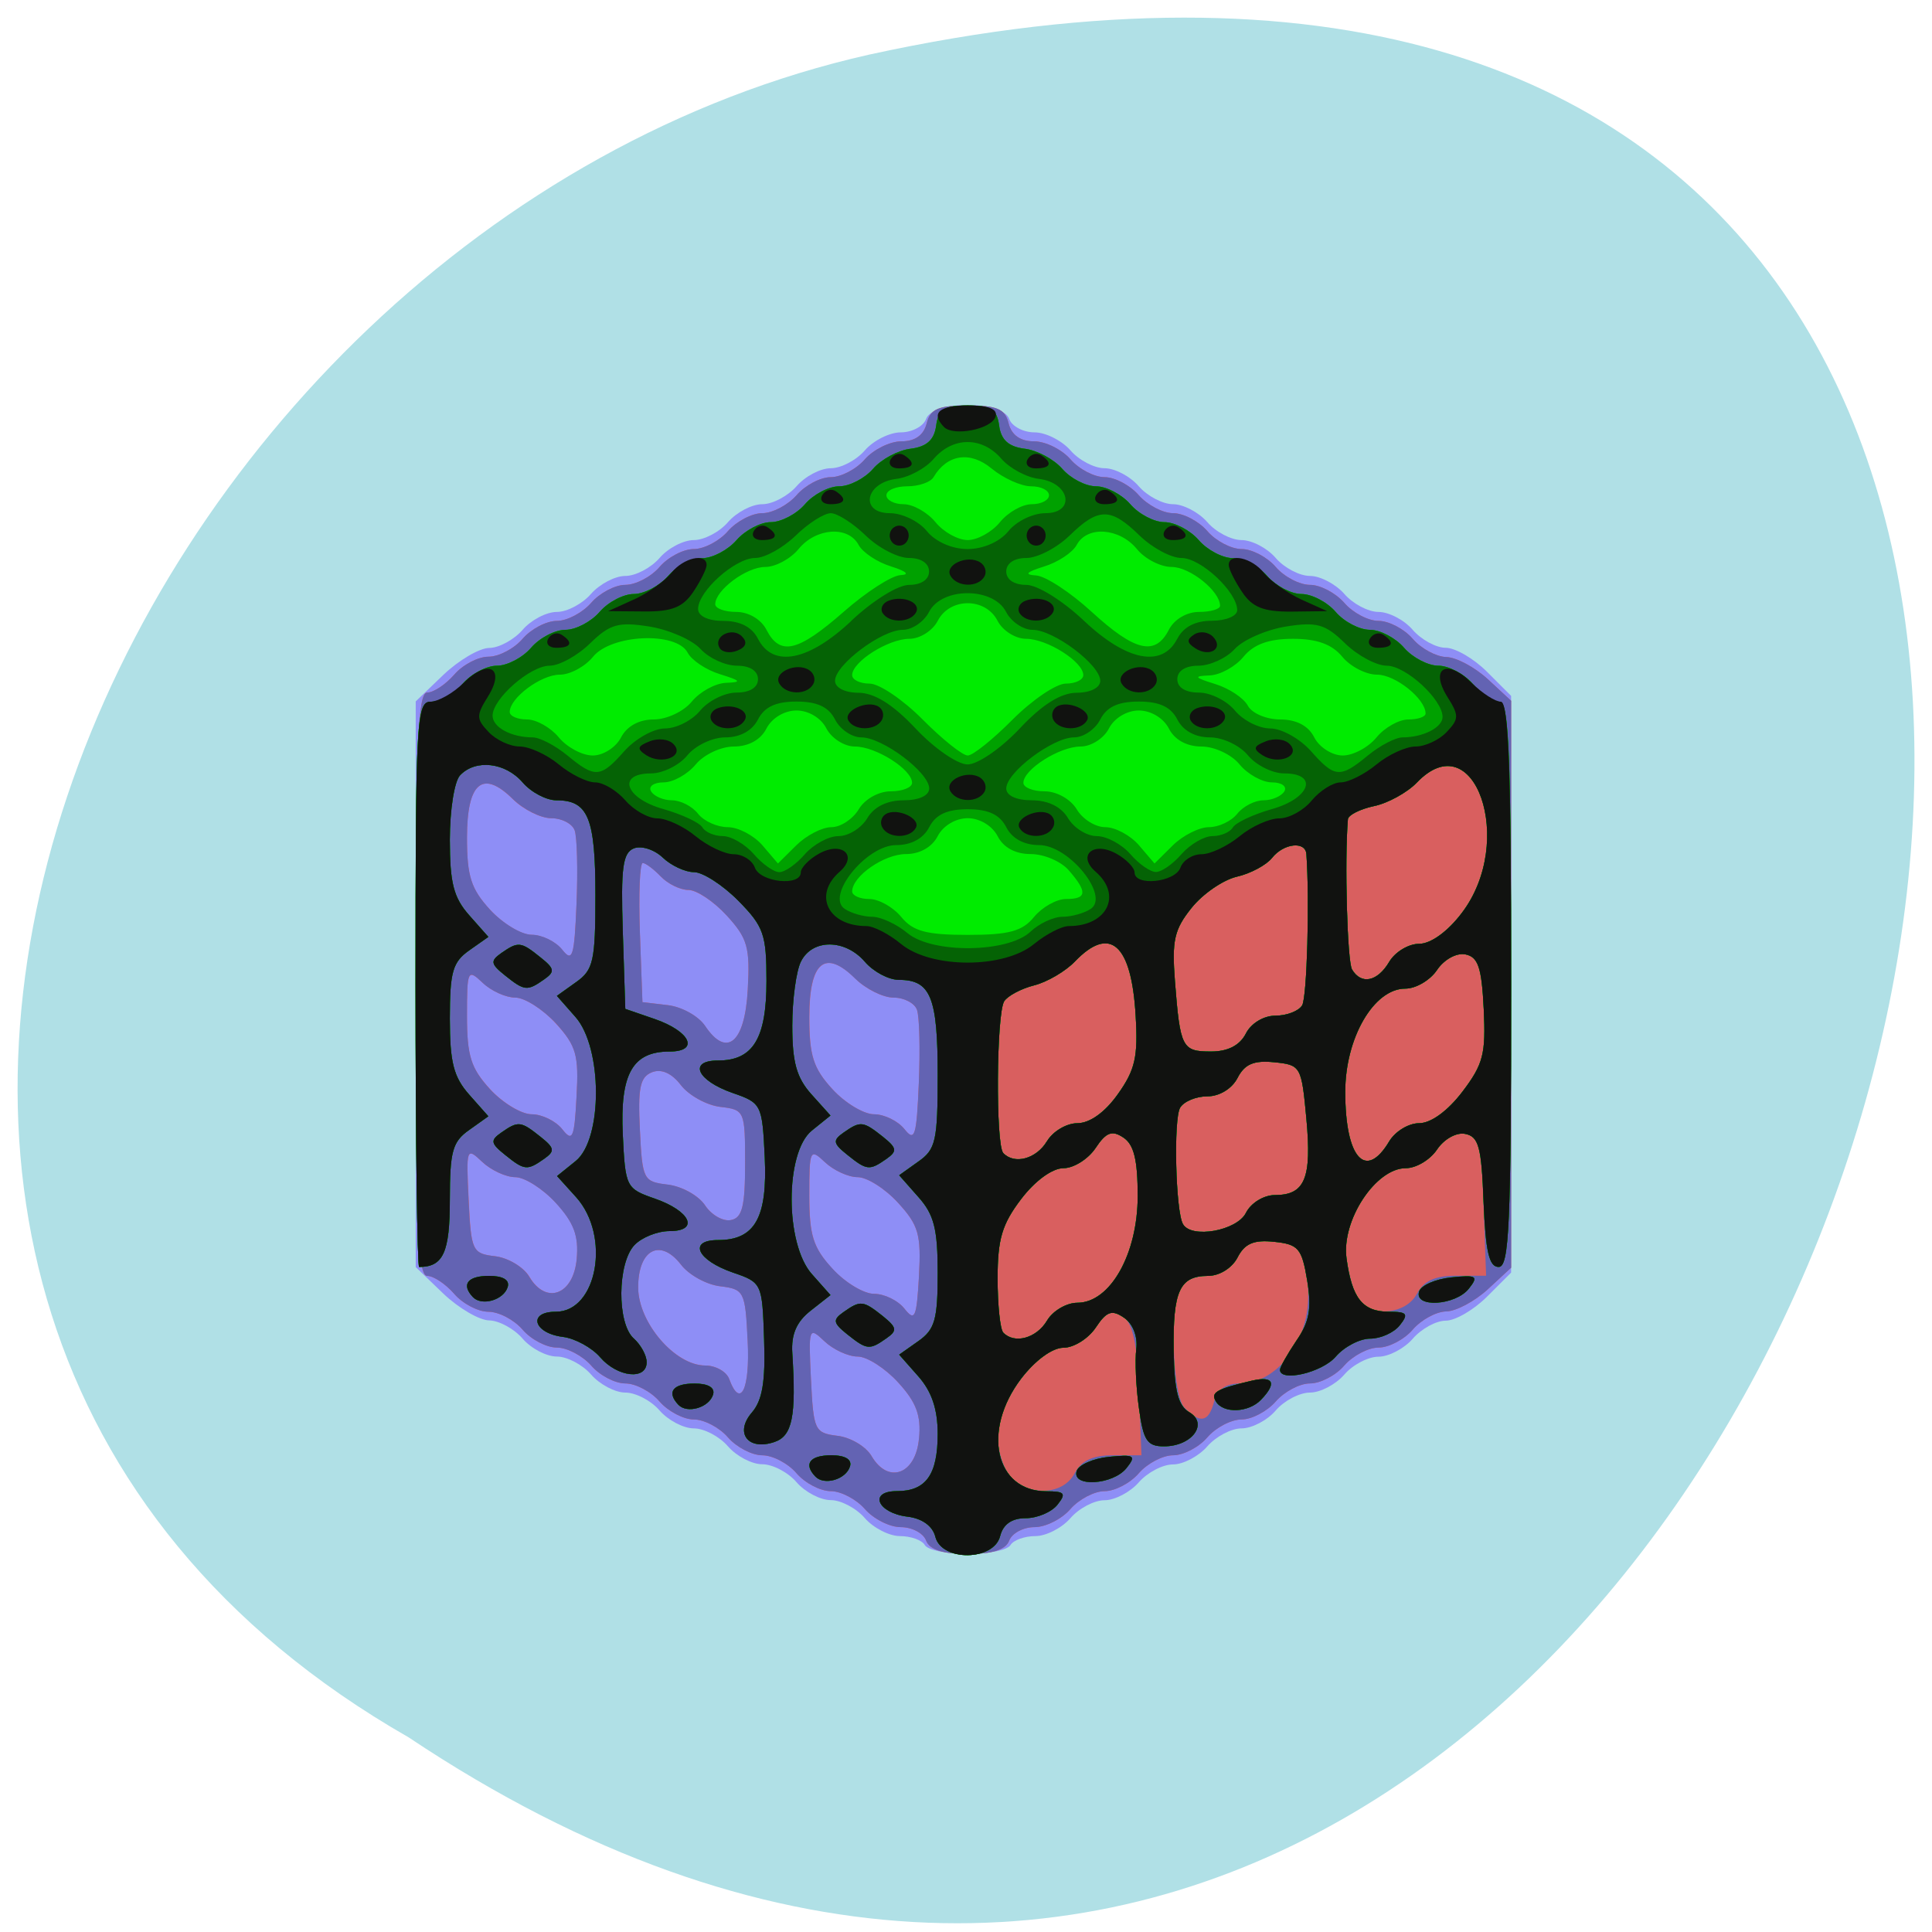 
<svg xmlns="http://www.w3.org/2000/svg" xmlns:xlink="http://www.w3.org/1999/xlink" width="48px" height="48px" viewBox="0 0 48 48" version="1.1">
<g id="surface1">
<path style=" stroke:none;fill-rule:nonzero;fill:rgb(69.02%,87.843%,90.196%);fill-opacity:1;" d="M 10.152 43.164 C 45.582 66.828 67.406 -8.637 21.602 1.355 C 2.676 5.613 -8.812 32.312 10.152 43.164 Z M 10.152 43.164 "/>
<path style=" stroke:none;fill-rule:nonzero;fill:rgb(55.686%,55.686%,96.471%);fill-opacity:1;" d="M 22.977 38.387 C 22.906 38.262 22.629 38.164 22.359 38.164 C 22.094 38.164 21.699 37.961 21.488 37.719 C 21.277 37.473 20.895 37.27 20.641 37.27 C 20.383 37.27 20 37.07 19.789 36.824 C 19.578 36.578 19.195 36.379 18.938 36.379 C 18.68 36.379 18.301 36.18 18.086 35.934 C 17.875 35.688 17.492 35.488 17.238 35.488 C 16.98 35.488 16.598 35.285 16.387 35.043 C 16.176 34.797 15.793 34.598 15.535 34.598 C 15.281 34.598 14.898 34.395 14.684 34.148 C 14.473 33.906 14.09 33.703 13.836 33.703 C 13.578 33.703 13.195 33.504 12.984 33.258 C 12.773 33.012 12.398 32.809 12.152 32.805 C 11.91 32.801 11.398 32.504 11.016 32.141 L 10.328 31.48 L 10.328 17.426 L 11.016 16.766 C 11.398 16.402 11.91 16.102 12.152 16.098 C 12.398 16.098 12.773 15.891 12.984 15.648 C 13.195 15.402 13.578 15.203 13.836 15.203 C 14.09 15.203 14.473 15 14.684 14.754 C 14.898 14.512 15.281 14.309 15.535 14.309 C 15.793 14.309 16.172 14.109 16.387 13.863 C 16.598 13.617 16.98 13.418 17.238 13.418 C 17.492 13.418 17.875 13.219 18.086 12.973 C 18.301 12.727 18.68 12.527 18.938 12.527 C 19.195 12.527 19.574 12.324 19.789 12.082 C 20 11.836 20.383 11.633 20.641 11.633 C 20.895 11.633 21.277 11.434 21.488 11.188 C 21.699 10.945 22.102 10.742 22.379 10.742 C 22.656 10.742 22.941 10.594 23.008 10.41 C 23.176 9.945 24.906 9.945 25.074 10.41 C 25.141 10.594 25.426 10.742 25.703 10.742 C 25.98 10.742 26.379 10.945 26.594 11.188 C 26.805 11.434 27.188 11.633 27.441 11.633 C 27.699 11.633 28.082 11.836 28.293 12.082 C 28.504 12.324 28.887 12.527 29.145 12.527 C 29.398 12.527 29.781 12.727 29.996 12.973 C 30.207 13.219 30.59 13.418 30.844 13.418 C 31.102 13.418 31.484 13.617 31.695 13.863 C 31.906 14.109 32.289 14.309 32.547 14.309 C 32.801 14.309 33.184 14.512 33.398 14.754 C 33.609 15 33.992 15.203 34.246 15.203 C 34.504 15.203 34.887 15.402 35.098 15.648 C 35.309 15.891 35.676 16.094 35.918 16.094 C 36.156 16.094 36.617 16.363 36.945 16.691 L 37.543 17.289 L 37.543 31.617 L 36.945 32.215 C 36.617 32.543 36.156 32.812 35.918 32.812 C 35.676 32.812 35.309 33.016 35.098 33.262 C 34.887 33.504 34.504 33.707 34.246 33.707 C 33.992 33.707 33.609 33.906 33.398 34.152 C 33.184 34.398 32.801 34.598 32.547 34.598 C 32.289 34.598 31.906 34.797 31.695 35.043 C 31.484 35.289 31.102 35.488 30.844 35.488 C 30.59 35.488 30.207 35.691 29.996 35.934 C 29.781 36.18 29.398 36.383 29.145 36.383 C 28.887 36.383 28.508 36.582 28.293 36.828 C 28.082 37.07 27.699 37.273 27.441 37.273 C 27.188 37.273 26.805 37.473 26.594 37.719 C 26.379 37.965 25.988 38.164 25.723 38.164 C 25.453 38.164 25.176 38.266 25.105 38.387 C 25.031 38.512 24.555 38.609 24.039 38.609 C 23.527 38.609 23.051 38.512 22.977 38.387 Z M 22.977 38.387 "/>
<path style=" stroke:none;fill-rule:nonzero;fill:rgb(85.098%,37.255%,37.255%);fill-opacity:1;" d="M 23.008 38.273 C 22.941 38.09 22.656 37.941 22.379 37.941 C 22.102 37.941 21.703 37.738 21.488 37.492 C 21.277 37.25 20.895 37.047 20.641 37.047 C 20.383 37.047 20 36.848 19.789 36.602 C 19.578 36.355 19.195 36.156 18.938 36.156 C 18.684 36.156 18.301 35.957 18.086 35.711 C 17.875 35.465 17.492 35.266 17.238 35.266 C 16.98 35.266 16.598 35.062 16.387 34.82 C 16.176 34.574 15.793 34.371 15.535 34.371 C 15.281 34.371 14.898 34.172 14.688 33.926 C 14.473 33.684 14.09 33.48 13.836 33.48 C 13.578 33.48 13.195 33.281 12.984 33.035 C 12.773 32.789 12.391 32.59 12.133 32.59 C 11.879 32.59 11.496 32.391 11.285 32.145 C 11.07 31.898 10.77 31.699 10.613 31.699 C 10.379 31.699 10.328 30.375 10.328 24.453 C 10.328 18.531 10.379 17.207 10.613 17.207 C 10.77 17.207 11.07 17.008 11.285 16.762 C 11.496 16.516 11.879 16.316 12.133 16.316 C 12.391 16.316 12.773 16.117 12.984 15.871 C 13.195 15.625 13.578 15.426 13.836 15.426 C 14.09 15.426 14.473 15.223 14.688 14.977 C 14.898 14.734 15.281 14.531 15.535 14.531 C 15.793 14.531 16.176 14.332 16.387 14.086 C 16.598 13.84 16.98 13.641 17.238 13.641 C 17.492 13.641 17.875 13.441 18.086 13.195 C 18.301 12.949 18.684 12.75 18.938 12.75 C 19.195 12.75 19.574 12.547 19.789 12.305 C 20 12.059 20.383 11.855 20.641 11.855 C 20.895 11.855 21.277 11.656 21.488 11.41 C 21.703 11.168 22.109 10.965 22.395 10.965 C 22.734 10.965 22.949 10.812 23.023 10.52 C 23.113 10.16 23.312 10.074 24.043 10.074 C 24.77 10.074 24.973 10.16 25.059 10.52 C 25.133 10.812 25.352 10.965 25.691 10.965 C 25.977 10.965 26.383 11.168 26.594 11.41 C 26.805 11.656 27.188 11.855 27.445 11.855 C 27.699 11.855 28.082 12.059 28.293 12.305 C 28.508 12.547 28.891 12.75 29.145 12.75 C 29.402 12.75 29.781 12.949 29.996 13.195 C 30.207 13.441 30.59 13.641 30.848 13.641 C 31.102 13.641 31.484 13.84 31.695 14.086 C 31.906 14.332 32.289 14.531 32.547 14.531 C 32.805 14.531 33.184 14.734 33.398 14.977 C 33.609 15.223 33.992 15.426 34.25 15.426 C 34.504 15.426 34.887 15.625 35.098 15.871 C 35.309 16.117 35.684 16.316 35.93 16.324 C 36.176 16.328 36.637 16.574 36.961 16.871 L 37.543 17.41 L 37.543 31.496 L 36.961 32.035 C 36.637 32.332 36.176 32.578 35.93 32.582 C 35.684 32.586 35.309 32.789 35.098 33.035 C 34.887 33.281 34.504 33.48 34.25 33.48 C 33.992 33.48 33.609 33.684 33.398 33.926 C 33.188 34.172 32.805 34.371 32.547 34.371 C 32.289 34.371 31.91 34.574 31.695 34.82 C 31.484 35.062 31.102 35.266 30.848 35.266 C 30.59 35.266 30.207 35.465 29.996 35.711 C 29.785 35.957 29.402 36.156 29.145 36.156 C 28.891 36.156 28.508 36.355 28.293 36.602 C 28.082 36.848 27.699 37.047 27.445 37.047 C 27.188 37.047 26.805 37.25 26.594 37.492 C 26.383 37.738 25.98 37.941 25.703 37.941 C 25.426 37.941 25.145 38.09 25.074 38.273 C 24.992 38.5 24.656 38.609 24.043 38.609 C 23.43 38.609 23.09 38.5 23.008 38.273 Z M 22.836 35.738 C 22.887 35.164 22.766 34.84 22.316 34.348 C 21.992 33.992 21.539 33.703 21.309 33.703 C 21.074 33.703 20.703 33.531 20.484 33.324 C 20.094 32.953 20.086 32.984 20.148 34.27 C 20.211 35.539 20.242 35.602 20.805 35.672 C 21.133 35.711 21.516 35.938 21.656 36.18 C 22.074 36.883 22.754 36.629 22.832 35.738 Z M 18.578 33.312 C 18.516 32.082 18.488 32.031 17.895 31.957 C 17.555 31.918 17.117 31.676 16.918 31.418 C 16.402 30.754 15.855 31.043 15.855 31.984 C 15.855 32.859 16.773 33.926 17.523 33.926 C 17.781 33.926 18.051 34.078 18.117 34.262 C 18.395 35.016 18.637 34.516 18.578 33.312 Z M 22.312 29.883 C 21.992 29.531 21.539 29.246 21.309 29.246 C 21.074 29.246 20.711 29.078 20.496 28.875 C 20.125 28.523 20.109 28.559 20.109 29.699 C 20.109 30.691 20.203 31 20.68 31.52 C 20.992 31.863 21.461 32.145 21.715 32.145 C 21.973 32.145 22.312 32.312 22.473 32.516 C 22.73 32.84 22.773 32.742 22.832 31.703 C 22.887 30.672 22.824 30.441 22.312 29.883 Z M 14.328 31.281 C 14.383 30.703 14.262 30.379 13.812 29.887 C 13.488 29.535 13.035 29.246 12.801 29.246 C 12.57 29.246 12.199 29.074 11.98 28.867 C 11.59 28.496 11.582 28.523 11.645 29.812 C 11.707 31.082 11.734 31.145 12.301 31.211 C 12.625 31.25 13.008 31.48 13.152 31.719 C 13.566 32.426 14.246 32.172 14.328 31.281 Z M 18.512 28.906 C 18.512 27.602 18.5 27.57 17.895 27.5 C 17.555 27.461 17.117 27.215 16.918 26.961 C 16.688 26.66 16.43 26.547 16.195 26.641 C 15.902 26.762 15.848 27.027 15.898 28.074 C 15.961 29.312 15.984 29.359 16.594 29.434 C 16.941 29.473 17.355 29.703 17.516 29.945 C 17.676 30.188 17.969 30.352 18.16 30.312 C 18.441 30.258 18.512 29.973 18.512 28.906 Z M 13.809 25.426 C 13.488 25.074 13.035 24.785 12.801 24.785 C 12.57 24.785 12.207 24.621 11.992 24.418 C 11.621 24.066 11.602 24.102 11.602 25.242 C 11.602 26.234 11.699 26.539 12.176 27.059 C 12.488 27.402 12.957 27.684 13.211 27.684 C 13.469 27.684 13.809 27.852 13.969 28.055 C 14.227 28.383 14.27 28.281 14.324 27.246 C 14.383 26.211 14.32 25.984 13.809 25.426 Z M 22.781 25.086 C 22.723 24.922 22.461 24.785 22.203 24.785 C 21.941 24.785 21.512 24.574 21.25 24.312 C 20.496 23.57 20.109 23.898 20.109 25.27 C 20.109 26.23 20.207 26.543 20.68 27.059 C 20.992 27.402 21.461 27.684 21.715 27.684 C 21.973 27.684 22.312 27.852 22.473 28.055 C 22.727 28.379 22.773 28.23 22.828 26.906 C 22.863 26.07 22.844 25.254 22.781 25.086 Z M 18.578 24.586 C 18.637 23.535 18.574 23.312 18.059 22.75 C 17.738 22.398 17.309 22.113 17.105 22.113 C 16.902 22.113 16.594 21.961 16.418 21.777 C 16.242 21.594 16.039 21.441 15.969 21.441 C 15.895 21.441 15.867 22.219 15.898 23.172 L 15.961 24.898 L 16.594 24.973 C 16.941 25.016 17.355 25.246 17.516 25.488 C 18.055 26.293 18.508 25.91 18.578 24.586 Z M 14.277 20.629 C 14.219 20.465 13.957 20.328 13.695 20.328 C 13.438 20.328 13.008 20.117 12.742 19.855 C 11.992 19.113 11.602 19.441 11.602 20.812 C 11.602 21.773 11.703 22.086 12.176 22.602 C 12.488 22.945 12.953 23.227 13.211 23.227 C 13.469 23.227 13.809 23.395 13.969 23.598 C 14.223 23.918 14.27 23.773 14.324 22.449 C 14.359 21.613 14.34 20.793 14.277 20.629 Z M 14.277 20.629 "/>
<path style=" stroke:none;fill-rule:nonzero;fill:rgb(38.824%,38.824%,70.196%);fill-opacity:1;" d="M 23.008 38.273 C 22.941 38.09 22.656 37.941 22.379 37.941 C 22.102 37.941 21.703 37.738 21.488 37.492 C 21.277 37.25 20.895 37.047 20.641 37.047 C 20.383 37.047 20 36.848 19.789 36.602 C 19.578 36.355 19.195 36.156 18.938 36.156 C 18.684 36.156 18.301 35.957 18.086 35.711 C 17.875 35.465 17.492 35.266 17.238 35.266 C 16.98 35.266 16.598 35.062 16.387 34.82 C 16.176 34.574 15.793 34.371 15.535 34.371 C 15.281 34.371 14.898 34.172 14.688 33.926 C 14.473 33.684 14.09 33.48 13.836 33.48 C 13.578 33.48 13.195 33.281 12.984 33.035 C 12.773 32.789 12.391 32.59 12.133 32.59 C 11.879 32.59 11.496 32.391 11.285 32.145 C 11.07 31.898 10.77 31.699 10.613 31.699 C 10.379 31.699 10.328 30.375 10.328 24.453 C 10.328 18.531 10.379 17.207 10.613 17.207 C 10.77 17.207 11.07 17.008 11.285 16.762 C 11.496 16.516 11.879 16.316 12.133 16.316 C 12.391 16.316 12.773 16.117 12.984 15.871 C 13.195 15.625 13.578 15.426 13.836 15.426 C 14.09 15.426 14.473 15.223 14.688 14.977 C 14.898 14.734 15.281 14.531 15.535 14.531 C 15.793 14.531 16.176 14.332 16.387 14.086 C 16.598 13.84 16.98 13.641 17.238 13.641 C 17.492 13.641 17.875 13.441 18.086 13.195 C 18.301 12.949 18.684 12.75 18.938 12.75 C 19.195 12.75 19.574 12.547 19.789 12.305 C 20 12.059 20.383 11.855 20.641 11.855 C 20.895 11.855 21.277 11.656 21.488 11.41 C 21.703 11.168 22.109 10.965 22.395 10.965 C 22.734 10.965 22.949 10.812 23.023 10.52 C 23.113 10.16 23.312 10.074 24.043 10.074 C 24.77 10.074 24.973 10.16 25.059 10.52 C 25.133 10.812 25.352 10.965 25.691 10.965 C 25.977 10.965 26.383 11.168 26.594 11.41 C 26.805 11.656 27.188 11.855 27.445 11.855 C 27.699 11.855 28.082 12.059 28.293 12.305 C 28.508 12.547 28.891 12.75 29.145 12.75 C 29.402 12.75 29.781 12.949 29.996 13.195 C 30.207 13.441 30.59 13.641 30.848 13.641 C 31.102 13.641 31.484 13.84 31.695 14.086 C 31.906 14.332 32.289 14.531 32.547 14.531 C 32.805 14.531 33.184 14.734 33.398 14.977 C 33.609 15.223 33.992 15.426 34.25 15.426 C 34.504 15.426 34.887 15.625 35.098 15.871 C 35.309 16.117 35.684 16.316 35.93 16.324 C 36.176 16.328 36.637 16.574 36.961 16.871 L 37.543 17.41 L 37.543 31.496 L 36.961 32.035 C 36.637 32.332 36.176 32.578 35.93 32.582 C 35.684 32.586 35.309 32.789 35.098 33.035 C 34.887 33.281 34.504 33.48 34.25 33.48 C 33.992 33.48 33.609 33.684 33.398 33.926 C 33.188 34.172 32.805 34.371 32.547 34.371 C 32.289 34.371 31.91 34.574 31.695 34.82 C 31.484 35.062 31.102 35.266 30.848 35.266 C 30.59 35.266 30.207 35.465 29.996 35.711 C 29.785 35.957 29.402 36.156 29.145 36.156 C 28.891 36.156 28.508 36.355 28.293 36.602 C 28.082 36.848 27.699 37.047 27.445 37.047 C 27.188 37.047 26.805 37.25 26.594 37.492 C 26.383 37.738 25.98 37.941 25.703 37.941 C 25.426 37.941 25.145 38.09 25.074 38.273 C 24.992 38.5 24.656 38.609 24.043 38.609 C 23.43 38.609 23.09 38.5 23.008 38.273 Z M 26.699 36.602 C 26.859 36.293 27.145 36.156 27.645 36.156 L 28.359 36.156 L 28.297 34.547 C 28.25 33.363 28.145 32.875 27.895 32.707 C 27.633 32.535 27.477 32.602 27.223 32.98 C 27.039 33.258 26.68 33.48 26.422 33.48 C 25.789 33.48 24.785 34.832 24.785 35.684 C 24.785 36.047 24.938 36.504 25.121 36.699 C 25.59 37.188 26.426 37.137 26.699 36.602 Z M 22.832 35.738 C 22.887 35.164 22.766 34.84 22.316 34.348 C 21.992 33.992 21.539 33.703 21.309 33.703 C 21.074 33.703 20.703 33.531 20.484 33.324 C 20.094 32.953 20.086 32.984 20.148 34.27 C 20.211 35.539 20.238 35.602 20.805 35.672 C 21.133 35.711 21.516 35.938 21.656 36.18 C 22.07 36.883 22.754 36.629 22.832 35.738 Z M 30.164 34.82 C 30.238 34.523 30.453 34.371 30.809 34.371 C 31.836 34.371 32.676 33.078 32.473 31.809 C 32.344 31.008 32.258 30.91 31.652 30.848 C 31.148 30.797 30.922 30.895 30.746 31.238 C 30.609 31.508 30.297 31.699 30 31.699 C 29.719 31.699 29.418 31.816 29.332 31.961 C 29.059 32.43 29.125 34.656 29.426 34.969 C 29.816 35.383 30.031 35.336 30.164 34.82 Z M 18.574 33.312 C 18.516 32.082 18.488 32.031 17.895 31.957 C 17.555 31.918 17.113 31.676 16.918 31.418 C 16.402 30.754 15.855 31.043 15.855 31.984 C 15.855 32.859 16.77 33.926 17.52 33.926 C 17.781 33.926 18.051 34.078 18.117 34.262 C 18.395 35.016 18.637 34.516 18.574 33.312 Z M 26.012 32.812 C 26.156 32.566 26.496 32.367 26.766 32.367 C 27.582 32.367 28.266 31.156 28.266 29.715 C 28.266 28.816 28.172 28.434 27.91 28.262 C 27.629 28.074 27.48 28.129 27.219 28.523 C 27.035 28.797 26.676 29.023 26.418 29.023 C 26.145 29.023 25.715 29.336 25.367 29.789 C 24.895 30.414 24.785 30.785 24.785 31.762 C 24.785 32.422 24.848 33.027 24.926 33.109 C 25.203 33.398 25.75 33.25 26.012 32.812 Z M 22.312 29.883 C 21.992 29.531 21.539 29.246 21.309 29.246 C 21.074 29.246 20.711 29.078 20.496 28.875 C 20.125 28.523 20.105 28.559 20.105 29.699 C 20.105 30.691 20.203 31 20.68 31.516 C 20.992 31.863 21.461 32.145 21.715 32.145 C 21.973 32.145 22.312 32.309 22.473 32.516 C 22.73 32.84 22.773 32.742 22.832 31.703 C 22.887 30.668 22.824 30.441 22.312 29.883 Z M 35.203 32.145 C 35.363 31.828 35.648 31.695 36.176 31.695 L 36.922 31.695 L 36.859 29.973 C 36.809 28.504 36.742 28.234 36.406 28.168 C 36.188 28.125 35.879 28.293 35.703 28.555 C 35.531 28.812 35.184 29.023 34.926 29.023 C 34.18 29.023 33.328 30.312 33.453 31.254 C 33.508 31.684 33.652 32.156 33.77 32.309 C 34.098 32.742 34.949 32.641 35.203 32.141 Z M 14.328 31.281 C 14.379 30.703 14.258 30.379 13.809 29.887 C 13.488 29.535 13.031 29.246 12.801 29.246 C 12.57 29.246 12.199 29.074 11.977 28.863 C 11.59 28.496 11.578 28.523 11.641 29.812 C 11.703 31.078 11.734 31.145 12.301 31.211 C 12.625 31.25 13.008 31.48 13.148 31.719 C 13.566 32.426 14.246 32.172 14.328 31.281 Z M 30.953 30.137 C 31.078 29.887 31.398 29.691 31.676 29.691 C 32.422 29.691 32.594 29.273 32.457 27.797 C 32.336 26.488 32.32 26.457 31.656 26.391 C 31.148 26.34 30.922 26.438 30.746 26.781 C 30.609 27.047 30.297 27.238 30 27.238 C 29.719 27.238 29.414 27.363 29.32 27.516 C 29.152 27.797 29.207 30.098 29.391 30.414 C 29.602 30.777 30.727 30.578 30.953 30.137 Z M 18.512 28.906 C 18.512 27.598 18.5 27.57 17.895 27.5 C 17.555 27.457 17.113 27.215 16.918 26.961 C 16.688 26.66 16.43 26.547 16.195 26.641 C 15.902 26.758 15.844 27.027 15.898 28.07 C 15.957 29.312 15.98 29.359 16.59 29.43 C 16.938 29.473 17.355 29.703 17.516 29.945 C 17.676 30.188 17.965 30.352 18.16 30.312 C 18.441 30.258 18.512 29.973 18.512 28.906 Z M 26.012 28.352 C 26.156 28.109 26.496 27.906 26.766 27.906 C 27.07 27.906 27.449 27.633 27.773 27.184 C 28.203 26.578 28.277 26.254 28.215 25.23 C 28.113 23.449 27.574 22.973 26.703 23.887 C 26.473 24.129 26.02 24.395 25.695 24.48 C 25.371 24.562 25.035 24.742 24.949 24.875 C 24.754 25.18 24.734 28.445 24.926 28.648 C 25.203 28.941 25.75 28.789 26.012 28.352 Z M 34.516 28.352 C 34.664 28.109 34.996 27.906 35.258 27.906 C 35.551 27.906 35.969 27.602 36.332 27.125 C 36.852 26.441 36.918 26.184 36.863 25.066 C 36.812 24.031 36.723 23.773 36.406 23.711 C 36.188 23.664 35.879 23.836 35.703 24.098 C 35.531 24.352 35.176 24.562 34.914 24.562 C 34.133 24.562 33.422 25.785 33.422 27.129 C 33.422 28.773 33.93 29.34 34.516 28.352 Z M 13.809 25.422 C 13.484 25.074 13.035 24.785 12.801 24.785 C 12.57 24.785 12.203 24.621 11.992 24.418 C 11.617 24.062 11.602 24.098 11.602 25.238 C 11.602 26.23 11.699 26.539 12.172 27.059 C 12.488 27.402 12.953 27.684 13.211 27.684 C 13.465 27.684 13.809 27.852 13.969 28.055 C 14.223 28.379 14.27 28.281 14.324 27.242 C 14.383 26.211 14.316 25.984 13.809 25.422 Z M 22.781 25.086 C 22.723 24.922 22.461 24.785 22.199 24.785 C 21.941 24.785 21.512 24.57 21.246 24.312 C 20.496 23.57 20.105 23.895 20.105 25.266 C 20.105 26.227 20.207 26.543 20.68 27.059 C 20.992 27.402 21.461 27.684 21.715 27.684 C 21.973 27.684 22.312 27.852 22.473 28.055 C 22.727 28.375 22.773 28.23 22.828 26.906 C 22.863 26.07 22.844 25.25 22.781 25.086 Z M 30.949 25.676 C 31.082 25.422 31.395 25.23 31.691 25.23 C 31.973 25.23 32.27 25.117 32.352 24.977 C 32.473 24.773 32.539 22.371 32.457 21.219 C 32.434 20.887 31.891 20.949 31.602 21.316 C 31.461 21.492 31.07 21.699 30.73 21.777 C 30.391 21.855 29.883 22.203 29.605 22.555 C 29.172 23.09 29.109 23.363 29.188 24.375 C 29.32 26.027 29.367 26.125 30.086 26.125 C 30.508 26.125 30.801 25.973 30.953 25.676 Z M 18.578 24.586 C 18.637 23.535 18.57 23.309 18.059 22.75 C 17.738 22.398 17.309 22.109 17.105 22.109 C 16.902 22.109 16.594 21.961 16.418 21.777 C 16.242 21.594 16.039 21.441 15.969 21.441 C 15.895 21.441 15.863 22.219 15.898 23.168 L 15.961 24.898 L 16.594 24.973 C 16.938 25.012 17.355 25.246 17.516 25.484 C 18.055 26.293 18.508 25.91 18.578 24.586 Z M 34.516 23.895 C 34.664 23.648 34.996 23.449 35.258 23.449 C 35.547 23.449 35.965 23.145 36.32 22.68 C 37.668 20.91 36.637 17.934 35.199 19.441 C 34.961 19.691 34.48 19.953 34.133 20.027 C 33.789 20.102 33.496 20.246 33.488 20.355 C 33.402 21.387 33.473 23.883 33.59 24.082 C 33.82 24.473 34.223 24.391 34.516 23.895 Z M 14.277 20.629 C 14.215 20.461 13.953 20.328 13.695 20.328 C 13.438 20.328 13.008 20.113 12.742 19.852 C 11.992 19.113 11.602 19.438 11.602 20.809 C 11.602 21.77 11.703 22.082 12.172 22.598 C 12.488 22.941 12.953 23.223 13.211 23.223 C 13.465 23.223 13.809 23.391 13.969 23.594 C 14.223 23.918 14.27 23.77 14.324 22.445 C 14.359 21.609 14.336 20.793 14.277 20.629 Z M 14.277 20.629 "/>
<path style=" stroke:none;fill-rule:nonzero;fill:rgb(0%,92.549%,0%);fill-opacity:1;" d="M 23.238 38.18 C 23.172 37.914 22.91 37.723 22.539 37.68 C 21.797 37.586 21.574 37.047 22.281 37.047 C 23.004 37.047 23.297 36.641 23.297 35.625 C 23.297 35.012 23.148 34.57 22.816 34.195 L 22.34 33.656 L 22.816 33.32 C 23.227 33.031 23.297 32.785 23.297 31.629 C 23.297 30.535 23.207 30.176 22.816 29.738 L 22.34 29.199 L 22.816 28.859 C 23.25 28.555 23.297 28.344 23.297 26.699 C 23.297 24.773 23.121 24.344 22.332 24.344 C 22.078 24.344 21.699 24.141 21.488 23.895 C 21 23.328 20.188 23.32 19.902 23.883 C 19.781 24.117 19.684 24.84 19.684 25.484 C 19.684 26.387 19.789 26.773 20.156 27.184 L 20.633 27.715 L 20.168 28.09 C 19.5 28.633 19.5 30.906 20.172 31.656 L 20.633 32.176 L 20.137 32.566 C 19.789 32.84 19.656 33.152 19.684 33.609 C 19.785 35.188 19.688 35.68 19.234 35.828 C 18.582 36.047 18.246 35.598 18.68 35.094 C 18.941 34.793 19.02 34.324 18.984 33.277 C 18.938 31.883 18.93 31.863 18.211 31.617 C 17.316 31.309 17.09 30.809 17.84 30.809 C 18.758 30.809 19.07 30.25 19 28.746 C 18.938 27.441 18.918 27.402 18.207 27.156 C 17.316 26.848 17.09 26.348 17.84 26.348 C 18.711 26.348 19.043 25.801 19.043 24.371 C 19.043 23.219 18.977 23.02 18.344 22.379 C 17.957 21.988 17.461 21.668 17.242 21.668 C 17.023 21.668 16.672 21.504 16.465 21.305 C 16.254 21.105 15.934 21.004 15.746 21.078 C 15.473 21.191 15.422 21.551 15.473 23.141 L 15.535 25.066 L 16.262 25.316 C 17.156 25.625 17.383 26.125 16.633 26.125 C 15.715 26.125 15.402 26.68 15.473 28.184 C 15.535 29.492 15.555 29.531 16.262 29.777 C 17.156 30.086 17.383 30.586 16.633 30.586 C 16.336 30.586 15.945 30.742 15.762 30.934 C 15.336 31.383 15.324 32.891 15.75 33.258 C 15.922 33.414 16.066 33.676 16.066 33.844 C 16.066 34.297 15.34 34.219 14.91 33.719 C 14.703 33.48 14.289 33.254 13.988 33.215 C 13.254 33.125 13.102 32.59 13.809 32.59 C 14.84 32.59 15.176 30.707 14.316 29.746 L 13.84 29.219 L 14.305 28.844 C 14.977 28.297 14.973 26.031 14.297 25.266 L 13.836 24.742 L 14.312 24.402 C 14.742 24.098 14.793 23.883 14.793 22.242 C 14.793 20.316 14.613 19.883 13.824 19.883 C 13.574 19.883 13.195 19.684 12.984 19.438 C 12.555 18.941 11.816 18.855 11.43 19.262 C 11.289 19.41 11.176 20.121 11.176 20.863 C 11.176 21.938 11.27 22.301 11.656 22.738 L 12.133 23.277 L 11.656 23.613 C 11.246 23.902 11.176 24.148 11.176 25.305 C 11.176 26.395 11.27 26.758 11.656 27.195 L 12.133 27.734 L 11.656 28.074 C 11.242 28.363 11.176 28.605 11.176 29.809 C 11.176 31.117 11.012 31.477 10.414 31.477 C 10.367 31.477 10.324 28.316 10.324 24.453 C 10.324 17.777 10.344 17.434 10.719 17.434 C 10.934 17.434 11.285 17.23 11.496 16.988 C 11.707 16.742 12.09 16.539 12.348 16.539 C 12.602 16.539 12.984 16.34 13.195 16.094 C 13.406 15.848 13.789 15.648 14.047 15.648 C 14.305 15.648 14.684 15.449 14.898 15.203 C 15.109 14.957 15.492 14.758 15.746 14.758 C 16.004 14.758 16.387 14.555 16.598 14.312 C 16.809 14.066 17.191 13.867 17.449 13.867 C 17.707 13.867 18.086 13.664 18.301 13.418 C 18.512 13.176 18.895 12.973 19.148 12.973 C 19.406 12.973 19.789 12.773 20 12.527 C 20.211 12.281 20.594 12.082 20.852 12.082 C 21.105 12.082 21.484 11.887 21.691 11.648 C 21.895 11.41 22.316 11.184 22.629 11.148 C 23.023 11.098 23.211 10.93 23.258 10.578 C 23.312 10.172 23.461 10.074 24.039 10.074 C 24.621 10.074 24.77 10.172 24.824 10.578 C 24.871 10.93 25.059 11.098 25.453 11.148 C 25.762 11.184 26.184 11.41 26.391 11.648 C 26.598 11.887 26.973 12.082 27.23 12.082 C 27.484 12.082 27.867 12.281 28.082 12.527 C 28.293 12.773 28.676 12.973 28.93 12.973 C 29.188 12.973 29.57 13.176 29.781 13.418 C 29.992 13.664 30.375 13.867 30.633 13.867 C 30.887 13.867 31.27 14.066 31.484 14.312 C 31.695 14.555 32.078 14.758 32.332 14.758 C 32.59 14.758 32.973 14.957 33.184 15.203 C 33.395 15.449 33.777 15.648 34.035 15.648 C 34.289 15.648 34.672 15.848 34.883 16.094 C 35.098 16.34 35.48 16.539 35.734 16.539 C 35.992 16.539 36.375 16.742 36.586 16.988 C 36.797 17.23 37.098 17.434 37.258 17.434 C 37.488 17.434 37.543 18.723 37.543 24.453 C 37.543 30.453 37.496 31.477 37.234 31.477 C 36.996 31.477 36.91 31.098 36.859 29.863 C 36.809 28.5 36.738 28.238 36.406 28.172 C 36.188 28.125 35.879 28.297 35.703 28.559 C 35.531 28.816 35.184 29.023 34.926 29.023 C 34.18 29.023 33.328 30.316 33.453 31.258 C 33.586 32.254 33.852 32.59 34.512 32.59 C 34.961 32.59 35 32.645 34.777 32.926 C 34.633 33.109 34.301 33.258 34.043 33.258 C 33.781 33.258 33.395 33.461 33.184 33.707 C 32.844 34.102 31.801 34.344 31.801 34.031 C 31.801 33.965 31.988 33.637 32.211 33.305 C 32.535 32.836 32.59 32.508 32.477 31.812 C 32.344 31.012 32.258 30.914 31.656 30.852 C 31.148 30.797 30.922 30.898 30.746 31.242 C 30.613 31.504 30.297 31.699 30.012 31.699 C 29.309 31.699 29.137 32.074 29.16 33.566 C 29.176 34.555 29.27 34.926 29.547 35.086 C 30.031 35.371 29.613 35.934 28.918 35.934 C 28.5 35.934 28.406 35.789 28.297 34.988 C 28.223 34.465 28.195 33.805 28.23 33.516 C 28.27 33.203 28.145 32.887 27.926 32.738 C 27.625 32.531 27.492 32.578 27.223 32.984 C 27.039 33.258 26.68 33.484 26.422 33.484 C 26.145 33.484 25.719 33.797 25.371 34.25 C 24.387 35.543 24.727 37.051 25.996 37.051 C 26.453 37.051 26.496 37.102 26.273 37.383 C 26.129 37.566 25.773 37.719 25.484 37.719 C 25.137 37.719 24.922 37.871 24.848 38.164 C 24.691 38.785 23.395 38.801 23.238 38.18 Z M 26.012 32.812 C 26.156 32.566 26.5 32.367 26.766 32.367 C 27.582 32.367 28.266 31.156 28.266 29.715 C 28.266 28.816 28.172 28.434 27.91 28.262 C 27.629 28.074 27.48 28.129 27.219 28.523 C 27.035 28.797 26.676 29.023 26.422 29.023 C 26.145 29.023 25.715 29.336 25.371 29.789 C 24.895 30.414 24.785 30.785 24.785 31.762 C 24.785 32.422 24.848 33.027 24.926 33.109 C 25.203 33.398 25.75 33.25 26.012 32.812 Z M 30.953 30.137 C 31.078 29.887 31.398 29.691 31.676 29.691 C 32.422 29.691 32.594 29.273 32.457 27.797 C 32.336 26.488 32.32 26.457 31.656 26.391 C 31.148 26.34 30.922 26.438 30.746 26.781 C 30.609 27.047 30.297 27.238 30 27.238 C 29.719 27.238 29.414 27.363 29.32 27.52 C 29.152 27.797 29.207 30.102 29.391 30.414 C 29.602 30.781 30.727 30.578 30.953 30.137 Z M 26.012 28.355 C 26.156 28.109 26.5 27.906 26.766 27.906 C 27.074 27.906 27.453 27.637 27.773 27.184 C 28.203 26.582 28.277 26.254 28.215 25.234 C 28.113 23.453 27.578 22.977 26.703 23.891 C 26.473 24.129 26.02 24.398 25.695 24.48 C 25.371 24.562 25.035 24.742 24.949 24.875 C 24.754 25.184 24.734 28.449 24.926 28.648 C 25.203 28.941 25.75 28.793 26.012 28.352 Z M 34.516 28.355 C 34.664 28.109 34.996 27.906 35.258 27.906 C 35.551 27.906 35.969 27.602 36.332 27.125 C 36.852 26.441 36.918 26.184 36.863 25.066 C 36.812 24.031 36.723 23.773 36.406 23.711 C 36.188 23.668 35.879 23.836 35.703 24.098 C 35.531 24.355 35.176 24.562 34.914 24.562 C 34.133 24.562 33.422 25.785 33.422 27.129 C 33.422 28.773 33.93 29.34 34.516 28.355 Z M 30.953 25.68 C 31.082 25.422 31.398 25.234 31.691 25.234 C 31.973 25.234 32.27 25.117 32.352 24.977 C 32.473 24.773 32.539 22.371 32.457 21.219 C 32.434 20.891 31.891 20.949 31.602 21.316 C 31.461 21.492 31.07 21.703 30.73 21.781 C 30.391 21.859 29.883 22.207 29.605 22.555 C 29.172 23.094 29.113 23.367 29.191 24.379 C 29.32 26.031 29.367 26.125 30.086 26.125 C 30.508 26.125 30.801 25.973 30.953 25.68 Z M 34.516 23.895 C 34.664 23.648 34.996 23.449 35.258 23.449 C 35.547 23.449 35.969 23.145 36.32 22.68 C 37.668 20.91 36.637 17.938 35.199 19.445 C 34.961 19.691 34.48 19.957 34.137 20.027 C 33.789 20.102 33.496 20.25 33.488 20.355 C 33.402 21.391 33.473 23.883 33.59 24.086 C 33.82 24.473 34.223 24.391 34.516 23.895 Z M 20.258 36.684 C 19.957 36.371 20.121 36.156 20.656 36.156 C 21 36.156 21.172 36.262 21.117 36.434 C 21.016 36.758 20.477 36.914 20.258 36.684 Z M 26.75 36.547 C 26.797 36.395 27.16 36.234 27.551 36.195 C 28.184 36.133 28.234 36.164 27.988 36.473 C 27.652 36.895 26.621 36.957 26.75 36.547 Z M 16.855 34.902 C 16.555 34.586 16.719 34.375 17.254 34.375 C 17.598 34.375 17.77 34.477 17.715 34.652 C 17.613 34.973 17.074 35.129 16.855 34.902 Z M 30.207 34.816 C 30.074 34.594 30.223 34.508 31.109 34.301 C 31.641 34.18 31.727 34.363 31.332 34.773 C 31.023 35.102 30.387 35.125 30.207 34.816 Z M 21.051 33.152 C 20.695 32.867 20.684 32.793 20.957 32.598 C 21.379 32.301 21.441 32.309 21.93 32.695 C 22.285 32.984 22.297 33.059 22.023 33.25 C 21.602 33.547 21.539 33.539 21.051 33.152 Z M 11.75 32.227 C 11.453 31.914 11.617 31.699 12.152 31.699 C 12.496 31.699 12.668 31.801 12.613 31.977 C 12.512 32.301 11.969 32.457 11.75 32.227 Z M 35.258 32.09 C 35.305 31.934 35.664 31.777 36.059 31.738 C 36.688 31.672 36.738 31.707 36.492 32.016 C 36.16 32.438 35.129 32.5 35.258 32.09 Z M 12.547 28.691 C 12.191 28.406 12.176 28.332 12.453 28.141 C 12.875 27.844 12.938 27.852 13.422 28.238 C 13.781 28.523 13.793 28.598 13.516 28.793 C 13.098 29.086 13.031 29.082 12.547 28.691 Z M 21.051 28.691 C 20.695 28.406 20.684 28.332 20.957 28.141 C 21.379 27.844 21.441 27.852 21.93 28.238 C 22.285 28.523 22.297 28.598 22.023 28.793 C 21.602 29.086 21.539 29.082 21.051 28.691 Z M 12.547 24.234 C 12.191 23.949 12.176 23.875 12.453 23.68 C 12.875 23.387 12.938 23.391 13.422 23.781 C 13.781 24.066 13.793 24.141 13.516 24.336 C 13.098 24.629 13.031 24.621 12.547 24.234 Z M 12.547 24.234 "/>
<path style=" stroke:none;fill-rule:nonzero;fill:rgb(0%,63.137%,0%);fill-opacity:1;" d="M 23.238 38.18 C 23.172 37.914 22.91 37.723 22.539 37.68 C 21.797 37.586 21.574 37.047 22.281 37.047 C 23.004 37.047 23.297 36.641 23.297 35.625 C 23.297 35.012 23.148 34.57 22.816 34.195 L 22.34 33.656 L 22.816 33.32 C 23.227 33.031 23.297 32.785 23.297 31.629 C 23.297 30.535 23.207 30.176 22.816 29.738 L 22.34 29.199 L 22.816 28.859 C 23.25 28.555 23.297 28.344 23.297 26.699 C 23.297 24.773 23.121 24.344 22.332 24.344 C 22.078 24.344 21.699 24.141 21.488 23.895 C 21 23.328 20.188 23.32 19.902 23.883 C 19.781 24.117 19.684 24.84 19.684 25.484 C 19.684 26.387 19.789 26.773 20.156 27.184 L 20.633 27.715 L 20.168 28.09 C 19.5 28.633 19.5 30.906 20.172 31.656 L 20.633 32.176 L 20.137 32.566 C 19.789 32.84 19.656 33.152 19.684 33.609 C 19.785 35.188 19.688 35.68 19.234 35.828 C 18.582 36.047 18.246 35.598 18.68 35.094 C 18.941 34.793 19.02 34.324 18.984 33.277 C 18.938 31.883 18.93 31.863 18.211 31.617 C 17.316 31.309 17.09 30.809 17.84 30.809 C 18.758 30.809 19.07 30.25 19 28.746 C 18.938 27.441 18.918 27.402 18.207 27.156 C 17.316 26.848 17.09 26.348 17.84 26.348 C 18.711 26.348 19.043 25.801 19.043 24.371 C 19.043 23.219 18.977 23.02 18.344 22.379 C 17.957 21.988 17.461 21.668 17.242 21.668 C 17.023 21.668 16.672 21.504 16.465 21.305 C 16.254 21.105 15.934 21.004 15.746 21.078 C 15.473 21.191 15.422 21.551 15.473 23.141 L 15.535 25.066 L 16.262 25.316 C 17.156 25.625 17.383 26.125 16.633 26.125 C 15.715 26.125 15.402 26.68 15.473 28.184 C 15.535 29.492 15.555 29.531 16.262 29.777 C 17.156 30.086 17.383 30.586 16.633 30.586 C 16.336 30.586 15.945 30.742 15.762 30.934 C 15.336 31.383 15.324 32.891 15.75 33.258 C 15.922 33.414 16.066 33.676 16.066 33.844 C 16.066 34.297 15.34 34.219 14.91 33.719 C 14.703 33.48 14.289 33.254 13.988 33.215 C 13.254 33.125 13.102 32.59 13.809 32.59 C 14.84 32.59 15.176 30.707 14.316 29.746 L 13.84 29.219 L 14.305 28.844 C 14.977 28.297 14.973 26.031 14.297 25.266 L 13.836 24.742 L 14.312 24.402 C 14.742 24.098 14.793 23.883 14.793 22.242 C 14.793 20.316 14.613 19.883 13.824 19.883 C 13.574 19.883 13.195 19.684 12.984 19.438 C 12.555 18.941 11.816 18.855 11.43 19.262 C 11.289 19.41 11.176 20.121 11.176 20.863 C 11.176 21.938 11.27 22.301 11.656 22.738 L 12.133 23.277 L 11.656 23.613 C 11.246 23.902 11.176 24.148 11.176 25.305 C 11.176 26.395 11.27 26.758 11.656 27.195 L 12.133 27.734 L 11.656 28.074 C 11.242 28.363 11.176 28.605 11.176 29.809 C 11.176 31.117 11.012 31.477 10.414 31.477 C 10.367 31.477 10.324 28.316 10.324 24.453 C 10.324 17.777 10.344 17.434 10.719 17.434 C 10.934 17.434 11.285 17.23 11.496 16.988 C 11.707 16.742 12.09 16.539 12.348 16.539 C 12.602 16.539 12.984 16.34 13.195 16.094 C 13.406 15.848 13.789 15.648 14.047 15.648 C 14.305 15.648 14.684 15.449 14.898 15.203 C 15.109 14.957 15.492 14.758 15.746 14.758 C 16.004 14.758 16.387 14.555 16.598 14.312 C 16.809 14.066 17.191 13.867 17.449 13.867 C 17.707 13.867 18.086 13.664 18.301 13.418 C 18.512 13.176 18.895 12.973 19.148 12.973 C 19.406 12.973 19.789 12.773 20 12.527 C 20.211 12.281 20.594 12.082 20.852 12.082 C 21.105 12.082 21.484 11.887 21.691 11.648 C 21.895 11.41 22.316 11.184 22.629 11.148 C 23.023 11.098 23.211 10.93 23.258 10.578 C 23.312 10.172 23.461 10.074 24.039 10.074 C 24.621 10.074 24.77 10.172 24.824 10.578 C 24.871 10.93 25.059 11.098 25.453 11.148 C 25.762 11.184 26.184 11.41 26.391 11.648 C 26.598 11.887 26.973 12.082 27.23 12.082 C 27.484 12.082 27.867 12.281 28.082 12.527 C 28.293 12.773 28.676 12.973 28.93 12.973 C 29.188 12.973 29.57 13.176 29.781 13.418 C 29.992 13.664 30.375 13.867 30.633 13.867 C 30.887 13.867 31.27 14.066 31.484 14.312 C 31.695 14.555 32.078 14.758 32.332 14.758 C 32.59 14.758 32.973 14.957 33.184 15.203 C 33.395 15.449 33.777 15.648 34.035 15.648 C 34.289 15.648 34.672 15.848 34.883 16.094 C 35.098 16.34 35.48 16.539 35.734 16.539 C 35.992 16.539 36.375 16.742 36.586 16.988 C 36.797 17.23 37.098 17.434 37.258 17.434 C 37.488 17.434 37.543 18.723 37.543 24.453 C 37.543 30.453 37.496 31.477 37.234 31.477 C 36.996 31.477 36.91 31.098 36.859 29.863 C 36.809 28.5 36.738 28.238 36.406 28.172 C 36.188 28.125 35.879 28.297 35.703 28.559 C 35.531 28.816 35.184 29.023 34.926 29.023 C 34.18 29.023 33.328 30.316 33.453 31.258 C 33.586 32.254 33.852 32.59 34.512 32.59 C 34.961 32.59 35 32.645 34.777 32.926 C 34.633 33.109 34.301 33.258 34.043 33.258 C 33.781 33.258 33.395 33.461 33.184 33.707 C 32.844 34.102 31.801 34.344 31.801 34.031 C 31.801 33.965 31.988 33.637 32.211 33.305 C 32.535 32.836 32.59 32.508 32.477 31.812 C 32.344 31.012 32.258 30.914 31.656 30.852 C 31.148 30.797 30.922 30.898 30.746 31.242 C 30.613 31.504 30.297 31.699 30.012 31.699 C 29.309 31.699 29.137 32.074 29.16 33.566 C 29.176 34.555 29.27 34.926 29.547 35.086 C 30.031 35.371 29.613 35.934 28.918 35.934 C 28.5 35.934 28.406 35.789 28.297 34.988 C 28.223 34.465 28.195 33.805 28.23 33.516 C 28.27 33.203 28.145 32.887 27.926 32.738 C 27.625 32.531 27.492 32.578 27.223 32.984 C 27.039 33.258 26.68 33.484 26.422 33.484 C 26.145 33.484 25.719 33.797 25.371 34.25 C 24.387 35.543 24.727 37.051 25.996 37.051 C 26.453 37.051 26.496 37.102 26.273 37.383 C 26.129 37.566 25.773 37.719 25.484 37.719 C 25.137 37.719 24.922 37.871 24.848 38.164 C 24.691 38.785 23.395 38.801 23.238 38.18 Z M 26.012 32.812 C 26.156 32.566 26.5 32.367 26.766 32.367 C 27.582 32.367 28.266 31.156 28.266 29.715 C 28.266 28.816 28.172 28.434 27.91 28.262 C 27.629 28.074 27.48 28.129 27.219 28.523 C 27.035 28.797 26.676 29.023 26.422 29.023 C 26.145 29.023 25.715 29.336 25.371 29.789 C 24.895 30.414 24.785 30.785 24.785 31.762 C 24.785 32.422 24.848 33.027 24.926 33.109 C 25.203 33.398 25.75 33.25 26.012 32.812 Z M 30.953 30.137 C 31.078 29.887 31.398 29.691 31.676 29.691 C 32.422 29.691 32.594 29.273 32.457 27.797 C 32.336 26.488 32.32 26.457 31.656 26.391 C 31.148 26.34 30.922 26.438 30.746 26.781 C 30.609 27.047 30.297 27.238 30 27.238 C 29.719 27.238 29.414 27.363 29.32 27.52 C 29.152 27.797 29.207 30.102 29.391 30.414 C 29.602 30.781 30.727 30.578 30.953 30.137 Z M 26.012 28.355 C 26.156 28.109 26.5 27.906 26.766 27.906 C 27.074 27.906 27.453 27.637 27.773 27.184 C 28.203 26.582 28.277 26.254 28.215 25.234 C 28.113 23.453 27.578 22.977 26.703 23.891 C 26.473 24.129 26.02 24.398 25.695 24.48 C 25.371 24.562 25.035 24.742 24.949 24.875 C 24.754 25.184 24.734 28.449 24.926 28.648 C 25.203 28.941 25.75 28.793 26.012 28.352 Z M 34.516 28.355 C 34.664 28.109 34.996 27.906 35.258 27.906 C 35.551 27.906 35.969 27.602 36.332 27.125 C 36.852 26.441 36.918 26.184 36.863 25.066 C 36.812 24.031 36.723 23.773 36.406 23.711 C 36.188 23.668 35.879 23.836 35.703 24.098 C 35.531 24.355 35.176 24.562 34.914 24.562 C 34.133 24.562 33.422 25.785 33.422 27.129 C 33.422 28.773 33.93 29.34 34.516 28.355 Z M 30.953 25.68 C 31.082 25.422 31.398 25.234 31.691 25.234 C 31.973 25.234 32.27 25.117 32.352 24.977 C 32.473 24.773 32.539 22.371 32.457 21.219 C 32.434 20.891 31.891 20.949 31.602 21.316 C 31.461 21.492 31.07 21.703 30.73 21.781 C 30.391 21.859 29.883 22.207 29.605 22.555 C 29.172 23.094 29.113 23.367 29.191 24.379 C 29.32 26.031 29.367 26.125 30.086 26.125 C 30.508 26.125 30.801 25.973 30.953 25.68 Z M 34.516 23.895 C 34.664 23.648 34.996 23.449 35.258 23.449 C 35.547 23.449 35.969 23.145 36.32 22.68 C 37.668 20.91 36.637 17.938 35.199 19.445 C 34.961 19.691 34.48 19.957 34.137 20.027 C 33.789 20.102 33.496 20.25 33.488 20.355 C 33.402 21.391 33.473 23.883 33.59 24.086 C 33.82 24.473 34.223 24.391 34.516 23.895 Z M 25.691 22.781 C 25.895 22.535 26.25 22.336 26.484 22.336 C 27.004 22.336 27.023 22.164 26.559 21.629 C 26.367 21.402 25.938 21.219 25.609 21.219 C 25.23 21.219 24.93 21.059 24.785 20.773 C 24.652 20.516 24.34 20.328 24.043 20.328 C 23.742 20.328 23.43 20.516 23.297 20.773 C 23.156 21.047 22.852 21.219 22.508 21.219 C 21.965 21.219 21.172 21.77 21.172 22.148 C 21.172 22.25 21.363 22.336 21.598 22.336 C 21.832 22.336 22.188 22.535 22.391 22.781 C 22.68 23.137 23.016 23.227 24.043 23.227 C 25.066 23.227 25.402 23.137 25.691 22.781 Z M 20.656 20.551 C 20.883 20.551 21.188 20.352 21.336 20.105 C 21.484 19.855 21.828 19.66 22.129 19.66 C 22.422 19.66 22.66 19.566 22.66 19.449 C 22.66 19.117 21.762 18.547 21.238 18.547 C 20.977 18.547 20.66 18.344 20.531 18.098 C 20.402 17.84 20.09 17.652 19.789 17.652 C 19.488 17.652 19.176 17.84 19.043 18.098 C 18.902 18.379 18.598 18.547 18.234 18.547 C 17.914 18.547 17.488 18.746 17.285 18.992 C 17.086 19.234 16.727 19.438 16.484 19.438 C 16.242 19.438 16.102 19.539 16.176 19.66 C 16.246 19.781 16.48 19.883 16.691 19.883 C 16.906 19.883 17.199 20.031 17.344 20.219 C 17.488 20.402 17.82 20.551 18.082 20.551 C 18.34 20.551 18.727 20.754 18.941 21 L 19.328 21.453 L 19.785 21 C 20.035 20.754 20.426 20.551 20.656 20.551 Z M 30.035 20.551 C 30.277 20.551 30.594 20.402 30.738 20.219 C 30.887 20.031 31.18 19.883 31.391 19.883 C 31.605 19.883 31.836 19.781 31.91 19.66 C 31.98 19.539 31.844 19.438 31.602 19.438 C 31.359 19.438 30.996 19.234 30.797 18.992 C 30.598 18.746 30.172 18.547 29.848 18.547 C 29.484 18.547 29.18 18.379 29.039 18.098 C 28.906 17.84 28.594 17.652 28.293 17.652 C 27.996 17.652 27.684 17.84 27.551 18.098 C 27.426 18.344 27.109 18.547 26.848 18.547 C 26.324 18.547 25.426 19.117 25.426 19.449 C 25.426 19.566 25.664 19.66 25.953 19.66 C 26.254 19.66 26.598 19.855 26.75 20.105 C 26.895 20.352 27.215 20.551 27.461 20.551 C 27.707 20.551 28.086 20.754 28.297 21 L 28.684 21.453 L 29.141 21 C 29.391 20.754 29.797 20.551 30.035 20.551 Z M 15.43 18.32 C 15.574 18.043 15.875 17.875 16.242 17.875 C 16.562 17.875 16.988 17.676 17.188 17.43 C 17.391 17.184 17.77 16.977 18.035 16.965 C 18.438 16.949 18.414 16.914 17.887 16.75 C 17.543 16.645 17.18 16.402 17.082 16.211 C 16.801 15.688 15.191 15.758 14.734 16.316 C 14.535 16.562 14.164 16.762 13.906 16.762 C 13.441 16.762 12.664 17.34 12.664 17.688 C 12.664 17.793 12.859 17.875 13.094 17.875 C 13.328 17.875 13.684 18.078 13.883 18.32 C 14.086 18.566 14.465 18.77 14.727 18.77 C 14.988 18.77 15.305 18.566 15.43 18.32 Z M 25.16 17.875 C 25.648 17.387 26.242 16.984 26.48 16.984 C 26.719 16.984 26.914 16.891 26.914 16.773 C 26.914 16.441 26.016 15.871 25.492 15.871 C 25.23 15.871 24.91 15.668 24.785 15.426 C 24.488 14.84 23.598 14.84 23.297 15.426 C 23.172 15.668 22.855 15.871 22.594 15.871 C 22.07 15.871 21.172 16.441 21.172 16.773 C 21.172 16.891 21.367 16.984 21.605 16.984 C 21.844 16.984 22.438 17.387 22.922 17.875 C 23.41 18.367 23.914 18.77 24.043 18.77 C 24.172 18.77 24.672 18.367 25.16 17.875 Z M 34.199 18.32 C 34.398 18.078 34.754 17.875 34.992 17.875 C 35.227 17.875 35.418 17.809 35.418 17.727 C 35.418 17.363 34.668 16.762 34.215 16.762 C 33.938 16.762 33.551 16.562 33.348 16.316 C 33.094 16.008 32.723 15.871 32.121 15.871 C 31.523 15.871 31.148 16.008 30.895 16.316 C 30.695 16.562 30.316 16.77 30.051 16.781 C 29.645 16.797 29.668 16.832 30.195 16.996 C 30.539 17.102 30.902 17.344 31.004 17.535 C 31.105 17.723 31.465 17.875 31.805 17.875 C 32.207 17.875 32.508 18.031 32.652 18.32 C 32.777 18.566 33.098 18.77 33.359 18.77 C 33.621 18.77 34 18.566 34.199 18.32 Z M 20.957 15.203 C 21.516 14.711 22.152 14.301 22.371 14.289 C 22.613 14.277 22.523 14.195 22.141 14.074 C 21.797 13.969 21.434 13.727 21.332 13.539 C 21.074 13.055 20.27 13.113 19.84 13.641 C 19.637 13.887 19.266 14.086 19.012 14.086 C 18.543 14.086 17.77 14.664 17.77 15.012 C 17.77 15.117 18.004 15.203 18.293 15.203 C 18.598 15.203 18.91 15.387 19.043 15.648 C 19.379 16.301 19.82 16.199 20.957 15.203 Z M 29.039 15.648 C 29.172 15.387 29.484 15.203 29.789 15.203 C 30.078 15.203 30.312 15.133 30.312 15.051 C 30.312 14.688 29.566 14.086 29.109 14.086 C 28.836 14.086 28.445 13.887 28.246 13.641 C 27.812 13.113 27.008 13.055 26.75 13.539 C 26.648 13.727 26.285 13.969 25.941 14.074 C 25.492 14.215 25.438 14.277 25.742 14.297 C 25.977 14.312 26.598 14.719 27.125 15.203 C 28.195 16.184 28.703 16.305 29.039 15.648 Z M 24.844 12.973 C 25.043 12.727 25.398 12.527 25.633 12.527 C 25.871 12.527 26.062 12.426 26.062 12.305 C 26.062 12.18 25.863 12.082 25.617 12.082 C 25.371 12.082 24.93 11.883 24.637 11.641 C 24.105 11.199 23.527 11.285 23.191 11.859 C 23.117 11.98 22.828 12.082 22.539 12.082 C 22.254 12.082 22.023 12.18 22.023 12.305 C 22.023 12.426 22.215 12.527 22.449 12.527 C 22.684 12.527 23.039 12.727 23.242 12.973 C 23.441 13.219 23.801 13.418 24.043 13.418 C 24.281 13.418 24.645 13.219 24.844 12.973 Z M 20.258 36.684 C 19.957 36.371 20.121 36.156 20.656 36.156 C 21.004 36.156 21.172 36.262 21.117 36.434 C 21.016 36.758 20.477 36.914 20.258 36.684 Z M 26.75 36.547 C 26.801 36.395 27.16 36.234 27.555 36.195 C 28.184 36.133 28.234 36.164 27.988 36.473 C 27.656 36.895 26.625 36.957 26.75 36.547 Z M 16.855 34.902 C 16.555 34.586 16.719 34.375 17.254 34.375 C 17.602 34.375 17.773 34.477 17.715 34.652 C 17.613 34.973 17.074 35.129 16.855 34.902 Z M 30.207 34.816 C 30.074 34.594 30.223 34.508 31.113 34.301 C 31.641 34.18 31.727 34.363 31.336 34.773 C 31.023 35.102 30.387 35.125 30.207 34.816 Z M 21.055 33.152 C 20.695 32.867 20.684 32.793 20.961 32.598 C 21.379 32.301 21.445 32.309 21.93 32.695 C 22.285 32.984 22.297 33.059 22.023 33.25 C 21.602 33.547 21.539 33.539 21.055 33.152 Z M 11.754 32.227 C 11.453 31.914 11.617 31.699 12.152 31.699 C 12.496 31.699 12.668 31.801 12.613 31.977 C 12.512 32.301 11.973 32.457 11.754 32.227 Z M 35.258 32.09 C 35.305 31.934 35.664 31.777 36.059 31.738 C 36.688 31.672 36.738 31.707 36.496 32.016 C 36.16 32.438 35.129 32.5 35.258 32.09 Z M 12.547 28.691 C 12.191 28.406 12.18 28.332 12.453 28.141 C 12.875 27.844 12.938 27.852 13.422 28.238 C 13.781 28.523 13.793 28.598 13.516 28.793 C 13.098 29.086 13.031 29.082 12.547 28.691 Z M 21.055 28.691 C 20.695 28.406 20.684 28.332 20.961 28.141 C 21.379 27.844 21.445 27.852 21.93 28.238 C 22.285 28.523 22.297 28.598 22.023 28.793 C 21.602 29.086 21.539 29.082 21.055 28.691 Z M 12.547 24.234 C 12.191 23.949 12.18 23.875 12.453 23.68 C 12.875 23.387 12.938 23.391 13.422 23.781 C 13.781 24.066 13.793 24.141 13.516 24.336 C 13.098 24.629 13.031 24.621 12.547 24.234 Z M 12.547 24.234 "/>
<path style=" stroke:none;fill-rule:nonzero;fill:rgb(1.961%,38.824%,1.961%);fill-opacity:1;" d="M 23.238 38.18 C 23.172 37.914 22.91 37.723 22.539 37.68 C 21.797 37.586 21.574 37.047 22.281 37.047 C 23.004 37.047 23.297 36.641 23.297 35.625 C 23.297 35.012 23.148 34.57 22.816 34.195 L 22.34 33.656 L 22.816 33.32 C 23.227 33.031 23.297 32.785 23.297 31.629 C 23.297 30.535 23.207 30.176 22.816 29.738 L 22.34 29.199 L 22.816 28.859 C 23.25 28.555 23.297 28.344 23.297 26.699 C 23.297 24.773 23.121 24.344 22.332 24.344 C 22.078 24.344 21.699 24.141 21.488 23.895 C 21 23.328 20.188 23.32 19.902 23.883 C 19.781 24.117 19.684 24.84 19.684 25.484 C 19.684 26.387 19.789 26.773 20.156 27.184 L 20.633 27.715 L 20.168 28.09 C 19.5 28.633 19.5 30.906 20.172 31.656 L 20.633 32.176 L 20.137 32.566 C 19.789 32.84 19.656 33.152 19.684 33.609 C 19.785 35.188 19.688 35.68 19.234 35.828 C 18.582 36.047 18.246 35.598 18.68 35.094 C 18.941 34.793 19.02 34.324 18.984 33.277 C 18.938 31.883 18.93 31.863 18.211 31.617 C 17.316 31.309 17.09 30.809 17.84 30.809 C 18.758 30.809 19.07 30.25 19 28.746 C 18.938 27.441 18.918 27.402 18.207 27.156 C 17.316 26.848 17.09 26.348 17.84 26.348 C 18.711 26.348 19.043 25.801 19.043 24.371 C 19.043 23.219 18.977 23.02 18.344 22.379 C 17.957 21.988 17.461 21.668 17.242 21.668 C 17.023 21.668 16.672 21.504 16.465 21.305 C 16.254 21.105 15.934 21.004 15.746 21.078 C 15.473 21.191 15.422 21.551 15.473 23.141 L 15.535 25.066 L 16.262 25.316 C 17.156 25.625 17.383 26.125 16.633 26.125 C 15.715 26.125 15.402 26.68 15.473 28.184 C 15.535 29.492 15.555 29.531 16.262 29.777 C 17.156 30.086 17.383 30.586 16.633 30.586 C 16.336 30.586 15.945 30.742 15.762 30.934 C 15.336 31.383 15.324 32.891 15.75 33.258 C 15.922 33.414 16.066 33.676 16.066 33.844 C 16.066 34.297 15.34 34.219 14.91 33.719 C 14.703 33.48 14.289 33.254 13.988 33.215 C 13.254 33.125 13.102 32.59 13.809 32.59 C 14.84 32.59 15.176 30.707 14.316 29.746 L 13.84 29.219 L 14.305 28.844 C 14.977 28.297 14.973 26.031 14.297 25.266 L 13.836 24.742 L 14.312 24.402 C 14.742 24.098 14.793 23.883 14.793 22.242 C 14.793 20.316 14.613 19.883 13.824 19.883 C 13.574 19.883 13.195 19.684 12.984 19.438 C 12.555 18.941 11.816 18.855 11.43 19.262 C 11.289 19.41 11.176 20.121 11.176 20.863 C 11.176 21.938 11.27 22.301 11.656 22.738 L 12.133 23.277 L 11.656 23.613 C 11.246 23.902 11.176 24.148 11.176 25.305 C 11.176 26.395 11.27 26.758 11.656 27.195 L 12.133 27.734 L 11.656 28.074 C 11.242 28.363 11.176 28.605 11.176 29.809 C 11.176 31.117 11.012 31.477 10.414 31.477 C 10.367 31.477 10.324 28.316 10.324 24.453 C 10.324 17.777 10.344 17.434 10.719 17.434 C 10.934 17.434 11.285 17.23 11.496 16.988 C 11.707 16.742 12.09 16.539 12.348 16.539 C 12.602 16.539 12.984 16.34 13.195 16.094 C 13.406 15.848 13.789 15.648 14.047 15.648 C 14.305 15.648 14.684 15.449 14.898 15.203 C 15.109 14.957 15.492 14.758 15.746 14.758 C 16.004 14.758 16.387 14.555 16.598 14.312 C 16.809 14.066 17.191 13.867 17.449 13.867 C 17.707 13.867 18.086 13.664 18.301 13.418 C 18.512 13.176 18.895 12.973 19.148 12.973 C 19.406 12.973 19.789 12.773 20 12.527 C 20.211 12.281 20.594 12.082 20.852 12.082 C 21.105 12.082 21.484 11.887 21.691 11.648 C 21.895 11.41 22.316 11.184 22.629 11.148 C 23.023 11.098 23.211 10.93 23.258 10.578 C 23.312 10.172 23.461 10.074 24.039 10.074 C 24.621 10.074 24.77 10.172 24.824 10.578 C 24.871 10.93 25.059 11.098 25.453 11.148 C 25.762 11.184 26.184 11.41 26.391 11.648 C 26.598 11.887 26.973 12.082 27.23 12.082 C 27.484 12.082 27.867 12.281 28.082 12.527 C 28.293 12.773 28.676 12.973 28.93 12.973 C 29.188 12.973 29.57 13.176 29.781 13.418 C 29.992 13.664 30.375 13.867 30.633 13.867 C 30.887 13.867 31.27 14.066 31.484 14.312 C 31.695 14.555 32.078 14.758 32.332 14.758 C 32.59 14.758 32.973 14.957 33.184 15.203 C 33.395 15.449 33.777 15.648 34.035 15.648 C 34.289 15.648 34.672 15.848 34.883 16.094 C 35.098 16.34 35.48 16.539 35.734 16.539 C 35.992 16.539 36.375 16.742 36.586 16.988 C 36.797 17.23 37.098 17.434 37.258 17.434 C 37.488 17.434 37.543 18.723 37.543 24.453 C 37.543 30.453 37.496 31.477 37.234 31.477 C 36.996 31.477 36.91 31.098 36.859 29.863 C 36.809 28.5 36.738 28.238 36.406 28.172 C 36.188 28.125 35.879 28.297 35.703 28.559 C 35.531 28.816 35.184 29.023 34.926 29.023 C 34.18 29.023 33.328 30.316 33.453 31.258 C 33.586 32.254 33.852 32.59 34.512 32.59 C 34.961 32.59 35 32.645 34.777 32.926 C 34.633 33.109 34.301 33.258 34.043 33.258 C 33.781 33.258 33.395 33.461 33.184 33.707 C 32.844 34.102 31.801 34.344 31.801 34.031 C 31.801 33.965 31.988 33.637 32.211 33.305 C 32.535 32.836 32.59 32.508 32.477 31.812 C 32.344 31.012 32.258 30.914 31.656 30.852 C 31.148 30.797 30.922 30.898 30.746 31.242 C 30.613 31.504 30.297 31.699 30.012 31.699 C 29.309 31.699 29.137 32.074 29.16 33.566 C 29.176 34.555 29.27 34.926 29.547 35.086 C 30.031 35.371 29.613 35.934 28.918 35.934 C 28.5 35.934 28.406 35.789 28.297 34.988 C 28.223 34.465 28.195 33.805 28.23 33.516 C 28.27 33.203 28.145 32.887 27.926 32.738 C 27.625 32.531 27.492 32.578 27.223 32.984 C 27.039 33.258 26.68 33.484 26.422 33.484 C 26.145 33.484 25.719 33.797 25.371 34.25 C 24.387 35.543 24.727 37.051 25.996 37.051 C 26.453 37.051 26.496 37.102 26.273 37.383 C 26.129 37.566 25.773 37.719 25.484 37.719 C 25.137 37.719 24.922 37.871 24.848 38.164 C 24.691 38.785 23.395 38.801 23.238 38.18 Z M 26.012 32.812 C 26.156 32.566 26.5 32.367 26.766 32.367 C 27.582 32.367 28.266 31.156 28.266 29.715 C 28.266 28.816 28.172 28.434 27.91 28.262 C 27.629 28.074 27.48 28.129 27.219 28.523 C 27.035 28.797 26.676 29.023 26.422 29.023 C 26.145 29.023 25.715 29.336 25.371 29.789 C 24.895 30.414 24.785 30.785 24.785 31.762 C 24.785 32.422 24.848 33.027 24.926 33.109 C 25.203 33.398 25.75 33.25 26.012 32.812 Z M 30.953 30.137 C 31.078 29.887 31.398 29.691 31.676 29.691 C 32.422 29.691 32.594 29.273 32.457 27.797 C 32.336 26.488 32.32 26.457 31.656 26.391 C 31.148 26.34 30.922 26.438 30.746 26.781 C 30.609 27.047 30.297 27.238 30 27.238 C 29.719 27.238 29.414 27.363 29.32 27.52 C 29.152 27.797 29.207 30.102 29.391 30.414 C 29.602 30.781 30.727 30.578 30.953 30.137 Z M 26.012 28.355 C 26.156 28.109 26.5 27.906 26.766 27.906 C 27.074 27.906 27.453 27.637 27.773 27.184 C 28.203 26.582 28.277 26.254 28.215 25.234 C 28.113 23.453 27.578 22.977 26.703 23.891 C 26.473 24.129 26.02 24.398 25.695 24.48 C 25.371 24.562 25.035 24.742 24.949 24.875 C 24.754 25.184 24.734 28.449 24.926 28.648 C 25.203 28.941 25.75 28.793 26.012 28.352 Z M 34.516 28.355 C 34.664 28.109 34.996 27.906 35.258 27.906 C 35.551 27.906 35.969 27.602 36.332 27.125 C 36.852 26.441 36.918 26.184 36.863 25.066 C 36.812 24.031 36.723 23.773 36.406 23.711 C 36.188 23.668 35.879 23.836 35.703 24.098 C 35.531 24.355 35.176 24.562 34.914 24.562 C 34.133 24.562 33.422 25.785 33.422 27.129 C 33.422 28.773 33.93 29.34 34.516 28.355 Z M 30.953 25.68 C 31.082 25.422 31.398 25.234 31.691 25.234 C 31.973 25.234 32.27 25.117 32.352 24.977 C 32.473 24.773 32.539 22.371 32.457 21.219 C 32.434 20.891 31.891 20.949 31.602 21.316 C 31.461 21.492 31.07 21.703 30.73 21.781 C 30.391 21.859 29.883 22.207 29.605 22.555 C 29.172 23.094 29.113 23.367 29.191 24.379 C 29.32 26.031 29.367 26.125 30.086 26.125 C 30.508 26.125 30.801 25.973 30.953 25.68 Z M 34.516 23.895 C 34.664 23.648 34.996 23.449 35.258 23.449 C 35.547 23.449 35.969 23.145 36.32 22.68 C 37.668 20.91 36.637 17.938 35.199 19.445 C 34.961 19.691 34.48 19.957 34.137 20.027 C 33.789 20.102 33.496 20.25 33.488 20.355 C 33.402 21.391 33.473 23.883 33.59 24.086 C 33.82 24.473 34.223 24.391 34.516 23.895 Z M 25.605 23.145 C 25.816 22.945 26.172 22.777 26.398 22.777 C 26.621 22.777 26.938 22.688 27.098 22.582 C 27.578 22.262 26.559 20.996 25.816 20.996 C 25.445 20.996 25.141 20.832 25 20.551 C 24.84 20.238 24.555 20.105 24.043 20.105 C 23.531 20.105 23.246 20.238 23.086 20.551 C 22.941 20.832 22.641 20.996 22.266 20.996 C 21.527 20.996 20.504 22.262 20.988 22.582 C 21.148 22.688 21.453 22.777 21.668 22.777 C 21.883 22.777 22.281 22.961 22.547 23.184 C 23.172 23.699 25.047 23.676 25.605 23.145 Z M 20 21.219 C 20.215 20.977 20.586 20.773 20.832 20.773 C 21.078 20.773 21.402 20.574 21.547 20.328 C 21.715 20.043 22.043 19.883 22.449 19.883 C 22.832 19.883 23.086 19.766 23.086 19.59 C 23.086 19.191 21.926 18.32 21.398 18.32 C 21.164 18.32 20.871 18.121 20.746 17.875 C 20.586 17.562 20.301 17.43 19.789 17.43 C 19.277 17.43 18.992 17.562 18.832 17.875 C 18.688 18.156 18.387 18.32 18.02 18.32 C 17.699 18.32 17.273 18.523 17.074 18.77 C 16.875 19.012 16.469 19.215 16.176 19.215 C 15.316 19.215 15.531 19.836 16.484 20.102 C 16.945 20.234 17.383 20.438 17.453 20.559 C 17.523 20.676 17.754 20.773 17.961 20.773 C 18.168 20.773 18.516 20.977 18.727 21.219 C 18.938 21.465 19.223 21.668 19.363 21.668 C 19.504 21.668 19.789 21.465 20 21.219 Z M 29.355 21.219 C 29.57 20.977 29.914 20.773 30.121 20.773 C 30.332 20.773 30.559 20.676 30.629 20.559 C 30.699 20.438 31.137 20.234 31.598 20.102 C 32.551 19.836 32.766 19.215 31.906 19.215 C 31.613 19.215 31.211 19.012 31.008 18.77 C 30.809 18.523 30.383 18.32 30.062 18.32 C 29.695 18.32 29.395 18.156 29.25 17.875 C 29.09 17.562 28.805 17.43 28.293 17.43 C 27.781 17.43 27.496 17.562 27.336 17.875 C 27.211 18.121 26.918 18.32 26.684 18.32 C 26.156 18.32 25 19.191 25 19.59 C 25 19.766 25.25 19.883 25.633 19.883 C 26.039 19.883 26.367 20.043 26.535 20.328 C 26.684 20.574 27.004 20.773 27.25 20.773 C 27.496 20.773 27.871 20.977 28.082 21.219 C 28.293 21.465 28.578 21.664 28.719 21.664 C 28.859 21.664 29.145 21.465 29.355 21.219 Z M 15.516 18.656 C 15.789 18.352 16.242 18.098 16.523 18.098 C 16.805 18.098 17.199 17.898 17.398 17.652 C 17.602 17.41 18.004 17.207 18.297 17.207 C 18.629 17.207 18.832 17.082 18.832 16.875 C 18.832 16.668 18.633 16.539 18.309 16.539 C 18.02 16.539 17.613 16.352 17.406 16.125 C 17.195 15.895 16.621 15.645 16.133 15.566 C 15.367 15.445 15.156 15.504 14.664 15.98 C 14.352 16.289 13.895 16.539 13.656 16.539 C 13.176 16.539 12.238 17.359 12.238 17.781 C 12.238 18.07 12.703 18.32 13.234 18.32 C 13.41 18.32 13.797 18.523 14.098 18.77 C 14.789 19.34 14.922 19.328 15.516 18.656 Z M 33.984 18.77 C 34.285 18.523 34.672 18.32 34.848 18.32 C 35.355 18.32 35.84 18.074 35.84 17.812 C 35.84 17.379 34.926 16.539 34.453 16.539 C 34.199 16.539 33.73 16.289 33.414 15.98 C 32.926 15.504 32.715 15.445 31.949 15.566 C 31.461 15.645 30.887 15.895 30.676 16.125 C 30.469 16.352 30.062 16.539 29.773 16.539 C 29.449 16.539 29.25 16.668 29.25 16.875 C 29.25 17.082 29.453 17.207 29.785 17.207 C 30.078 17.207 30.48 17.41 30.68 17.652 C 30.883 17.898 31.277 18.098 31.559 18.098 C 31.84 18.098 32.293 18.352 32.566 18.656 C 33.16 19.328 33.293 19.34 33.984 18.77 Z M 25.332 18.102 C 25.898 17.5 26.355 17.215 26.75 17.211 C 27.09 17.211 27.336 17.086 27.336 16.914 C 27.336 16.52 26.18 15.648 25.652 15.648 C 25.418 15.648 25.121 15.445 24.996 15.203 C 24.68 14.582 23.398 14.582 23.082 15.203 C 22.957 15.445 22.664 15.648 22.43 15.648 C 21.902 15.648 20.746 16.52 20.746 16.914 C 20.746 17.086 20.992 17.211 21.328 17.211 C 21.727 17.215 22.184 17.5 22.75 18.102 C 23.207 18.59 23.789 18.992 24.039 18.992 C 24.293 18.992 24.875 18.59 25.332 18.102 Z M 21.152 15.422 C 21.684 14.922 22.309 14.531 22.59 14.531 C 22.887 14.531 23.082 14.398 23.082 14.199 C 23.082 13.996 22.887 13.863 22.582 13.863 C 22.309 13.863 21.824 13.613 21.508 13.305 C 21.195 13 20.801 12.75 20.641 12.75 C 20.477 12.75 20.082 13 19.77 13.305 C 19.453 13.613 19 13.863 18.762 13.863 C 18.266 13.863 17.344 14.688 17.344 15.129 C 17.344 15.309 17.594 15.426 17.973 15.426 C 18.387 15.426 18.684 15.578 18.832 15.871 C 19.203 16.598 20.09 16.426 21.156 15.422 Z M 29.25 15.871 C 29.398 15.578 29.695 15.422 30.109 15.422 C 30.457 15.422 30.738 15.305 30.738 15.16 C 30.738 14.707 29.836 13.863 29.352 13.863 C 29.098 13.863 28.629 13.613 28.312 13.305 C 27.594 12.605 27.293 12.605 26.574 13.305 C 26.258 13.613 25.773 13.863 25.5 13.863 C 25.195 13.863 25 13.996 25 14.199 C 25 14.398 25.195 14.531 25.496 14.531 C 25.773 14.531 26.402 14.922 26.93 15.422 C 27.992 16.426 28.879 16.598 29.25 15.867 Z M 25.055 13.195 C 25.254 12.949 25.664 12.75 25.969 12.75 C 26.727 12.75 26.59 11.996 25.816 11.898 C 25.508 11.863 25.086 11.637 24.879 11.398 C 24.402 10.844 23.68 10.844 23.199 11.398 C 22.996 11.637 22.574 11.863 22.266 11.898 C 21.492 11.996 21.355 12.75 22.113 12.75 C 22.414 12.75 22.828 12.949 23.027 13.195 C 23.242 13.461 23.656 13.641 24.039 13.641 C 24.426 13.641 24.84 13.461 25.055 13.195 Z M 20.258 36.684 C 19.957 36.371 20.121 36.156 20.656 36.156 C 21 36.156 21.172 36.262 21.117 36.434 C 21.016 36.758 20.477 36.914 20.258 36.684 Z M 26.75 36.547 C 26.797 36.395 27.16 36.234 27.551 36.195 C 28.18 36.129 28.234 36.164 27.988 36.473 C 27.652 36.895 26.621 36.957 26.75 36.547 Z M 16.855 34.902 C 16.555 34.586 16.719 34.371 17.254 34.371 C 17.598 34.371 17.77 34.477 17.715 34.652 C 17.613 34.973 17.074 35.129 16.855 34.902 Z M 30.207 34.816 C 30.074 34.594 30.223 34.508 31.109 34.301 C 31.637 34.18 31.727 34.363 31.332 34.773 C 31.023 35.102 30.387 35.125 30.207 34.816 Z M 21.051 33.152 C 20.695 32.863 20.684 32.789 20.957 32.598 C 21.379 32.301 21.441 32.309 21.926 32.695 C 22.285 32.98 22.297 33.059 22.02 33.25 C 21.602 33.547 21.535 33.539 21.051 33.152 Z M 11.75 32.227 C 11.453 31.91 11.613 31.699 12.152 31.699 C 12.496 31.699 12.668 31.801 12.613 31.977 C 12.512 32.297 11.969 32.453 11.75 32.227 Z M 35.254 32.086 C 35.305 31.934 35.664 31.777 36.059 31.734 C 36.688 31.672 36.738 31.703 36.492 32.016 C 36.16 32.438 35.129 32.496 35.258 32.086 Z M 12.547 28.691 C 12.191 28.406 12.176 28.332 12.453 28.137 C 12.875 27.844 12.938 27.852 13.422 28.238 C 13.781 28.523 13.793 28.598 13.516 28.793 C 13.098 29.086 13.031 29.082 12.547 28.691 Z M 21.051 28.691 C 20.695 28.406 20.684 28.332 20.957 28.137 C 21.379 27.844 21.441 27.852 21.926 28.238 C 22.285 28.523 22.297 28.598 22.02 28.793 C 21.602 29.086 21.535 29.082 21.051 28.691 Z M 12.547 24.234 C 12.191 23.949 12.176 23.875 12.453 23.68 C 12.875 23.387 12.938 23.391 13.422 23.781 C 13.781 24.066 13.793 24.141 13.516 24.332 C 13.098 24.629 13.031 24.621 12.547 24.234 Z M 12.547 24.234 "/>
<path style=" stroke:none;fill-rule:nonzero;fill:rgb(6.667%,7.059%,6.275%);fill-opacity:1;" d="M 23.238 38.18 C 23.172 37.914 22.91 37.723 22.539 37.68 C 21.797 37.586 21.574 37.047 22.281 37.047 C 23.004 37.047 23.297 36.641 23.297 35.625 C 23.297 35.012 23.148 34.57 22.816 34.195 L 22.34 33.656 L 22.816 33.32 C 23.227 33.031 23.297 32.785 23.297 31.629 C 23.297 30.535 23.207 30.176 22.816 29.738 L 22.34 29.199 L 22.816 28.859 C 23.25 28.555 23.297 28.344 23.297 26.699 C 23.297 24.773 23.121 24.344 22.332 24.344 C 22.078 24.344 21.699 24.141 21.488 23.895 C 21 23.328 20.188 23.32 19.902 23.883 C 19.781 24.117 19.684 24.84 19.684 25.484 C 19.684 26.387 19.789 26.773 20.156 27.184 L 20.633 27.715 L 20.168 28.09 C 19.5 28.633 19.5 30.906 20.172 31.656 L 20.633 32.176 L 20.137 32.566 C 19.789 32.84 19.656 33.152 19.684 33.609 C 19.785 35.188 19.688 35.68 19.234 35.828 C 18.582 36.047 18.246 35.598 18.68 35.094 C 18.941 34.793 19.02 34.324 18.984 33.277 C 18.938 31.883 18.93 31.863 18.211 31.617 C 17.316 31.309 17.09 30.809 17.84 30.809 C 18.758 30.809 19.07 30.25 19 28.746 C 18.938 27.441 18.918 27.402 18.207 27.156 C 17.316 26.848 17.09 26.348 17.84 26.348 C 18.711 26.348 19.043 25.801 19.043 24.371 C 19.043 23.219 18.977 23.02 18.344 22.379 C 17.957 21.988 17.461 21.668 17.242 21.668 C 17.023 21.668 16.672 21.504 16.465 21.305 C 16.254 21.105 15.934 21.004 15.746 21.078 C 15.473 21.191 15.422 21.551 15.473 23.141 L 15.535 25.066 L 16.262 25.316 C 17.156 25.625 17.383 26.125 16.633 26.125 C 15.715 26.125 15.402 26.68 15.473 28.184 C 15.535 29.492 15.555 29.531 16.262 29.777 C 17.156 30.086 17.383 30.586 16.633 30.586 C 16.336 30.586 15.945 30.742 15.762 30.934 C 15.336 31.383 15.324 32.891 15.75 33.258 C 15.922 33.414 16.066 33.676 16.066 33.844 C 16.066 34.297 15.34 34.219 14.91 33.719 C 14.703 33.48 14.289 33.254 13.988 33.215 C 13.254 33.125 13.102 32.59 13.809 32.59 C 14.84 32.59 15.176 30.707 14.316 29.746 L 13.84 29.219 L 14.305 28.844 C 14.977 28.297 14.973 26.031 14.297 25.266 L 13.836 24.742 L 14.312 24.402 C 14.742 24.098 14.793 23.883 14.793 22.242 C 14.793 20.316 14.613 19.883 13.824 19.883 C 13.574 19.883 13.195 19.684 12.984 19.438 C 12.555 18.941 11.816 18.855 11.43 19.262 C 11.289 19.41 11.176 20.121 11.176 20.863 C 11.176 21.938 11.27 22.301 11.656 22.738 L 12.133 23.277 L 11.656 23.613 C 11.246 23.902 11.176 24.148 11.176 25.305 C 11.176 26.395 11.27 26.758 11.656 27.195 L 12.133 27.734 L 11.656 28.074 C 11.242 28.363 11.176 28.605 11.176 29.809 C 11.176 31.117 11.012 31.477 10.414 31.477 C 10.367 31.477 10.324 28.316 10.324 24.453 C 10.324 18.02 10.355 17.434 10.684 17.434 C 10.883 17.434 11.258 17.223 11.52 16.965 C 12.141 16.352 12.566 16.598 12.121 17.309 C 11.828 17.777 11.832 17.863 12.141 18.188 C 12.328 18.387 12.676 18.547 12.914 18.547 C 13.148 18.547 13.586 18.746 13.883 18.992 C 14.18 19.238 14.586 19.438 14.785 19.438 C 14.988 19.438 15.324 19.641 15.535 19.883 C 15.746 20.129 16.105 20.332 16.332 20.332 C 16.559 20.332 16.988 20.531 17.285 20.777 C 17.582 21.02 18.008 21.223 18.227 21.223 C 18.449 21.223 18.688 21.371 18.754 21.555 C 18.887 21.922 19.895 22.027 19.895 21.676 C 19.895 21.559 20.098 21.348 20.344 21.211 C 20.914 20.891 21.328 21.25 20.859 21.66 C 20.195 22.238 20.574 23.008 21.527 23.008 C 21.703 23.008 22.09 23.207 22.387 23.453 C 23.137 24.07 24.945 24.07 25.691 23.453 C 25.992 23.207 26.379 23.008 26.555 23.008 C 27.508 23.008 27.887 22.238 27.223 21.66 C 26.75 21.25 27.168 20.891 27.738 21.211 C 27.984 21.348 28.188 21.559 28.188 21.676 C 28.188 22.027 29.195 21.922 29.328 21.555 C 29.395 21.371 29.629 21.223 29.852 21.223 C 30.074 21.223 30.5 21.02 30.797 20.777 C 31.094 20.531 31.539 20.332 31.785 20.332 C 32.031 20.332 32.395 20.129 32.594 19.883 C 32.797 19.641 33.117 19.438 33.309 19.438 C 33.5 19.438 33.902 19.238 34.199 18.992 C 34.496 18.746 34.934 18.547 35.168 18.547 C 35.406 18.547 35.754 18.387 35.941 18.188 C 36.25 17.863 36.254 17.777 35.957 17.309 C 35.516 16.598 35.941 16.352 36.562 16.965 C 36.824 17.223 37.152 17.434 37.289 17.434 C 37.48 17.434 37.543 19.188 37.543 24.453 C 37.543 30.453 37.496 31.477 37.234 31.477 C 36.996 31.477 36.91 31.098 36.859 29.863 C 36.809 28.5 36.738 28.238 36.406 28.172 C 36.188 28.125 35.879 28.297 35.703 28.559 C 35.531 28.816 35.184 29.023 34.926 29.023 C 34.18 29.023 33.328 30.316 33.453 31.258 C 33.586 32.254 33.852 32.59 34.512 32.59 C 34.961 32.59 35 32.645 34.777 32.926 C 34.633 33.109 34.301 33.258 34.043 33.258 C 33.781 33.258 33.395 33.461 33.184 33.707 C 32.844 34.102 31.801 34.344 31.801 34.031 C 31.801 33.965 31.988 33.637 32.211 33.305 C 32.535 32.836 32.59 32.508 32.477 31.812 C 32.344 31.012 32.258 30.914 31.652 30.852 C 31.148 30.797 30.922 30.898 30.746 31.242 C 30.609 31.504 30.297 31.699 30.012 31.699 C 29.309 31.699 29.137 32.074 29.16 33.566 C 29.176 34.555 29.27 34.926 29.547 35.086 C 30.031 35.371 29.613 35.934 28.918 35.934 C 28.5 35.934 28.406 35.789 28.297 34.988 C 28.223 34.465 28.195 33.805 28.23 33.516 C 28.27 33.203 28.145 32.887 27.926 32.738 C 27.625 32.531 27.492 32.578 27.223 32.984 C 27.039 33.258 26.676 33.484 26.422 33.484 C 26.145 33.484 25.719 33.797 25.371 34.25 C 24.387 35.543 24.727 37.051 25.996 37.051 C 26.453 37.051 26.496 37.102 26.273 37.383 C 26.129 37.566 25.773 37.719 25.484 37.719 C 25.137 37.719 24.922 37.871 24.848 38.164 C 24.691 38.785 23.395 38.801 23.238 38.18 Z M 26.012 32.812 C 26.156 32.566 26.5 32.367 26.766 32.367 C 27.582 32.367 28.266 31.156 28.266 29.715 C 28.266 28.816 28.172 28.434 27.91 28.262 C 27.629 28.074 27.48 28.129 27.219 28.523 C 27.035 28.797 26.676 29.023 26.422 29.023 C 26.145 29.023 25.715 29.336 25.371 29.789 C 24.895 30.414 24.785 30.785 24.785 31.762 C 24.785 32.422 24.848 33.027 24.926 33.109 C 25.203 33.398 25.75 33.25 26.012 32.812 Z M 30.953 30.137 C 31.078 29.887 31.398 29.691 31.676 29.691 C 32.422 29.691 32.594 29.273 32.457 27.797 C 32.336 26.488 32.32 26.457 31.656 26.391 C 31.148 26.34 30.922 26.438 30.746 26.781 C 30.609 27.047 30.297 27.238 30 27.238 C 29.719 27.238 29.414 27.363 29.32 27.52 C 29.152 27.797 29.207 30.102 29.391 30.414 C 29.602 30.781 30.727 30.578 30.953 30.137 Z M 26.012 28.355 C 26.156 28.109 26.5 27.906 26.766 27.906 C 27.074 27.906 27.453 27.637 27.773 27.184 C 28.203 26.582 28.277 26.254 28.215 25.234 C 28.113 23.453 27.578 22.977 26.703 23.891 C 26.473 24.129 26.02 24.398 25.695 24.48 C 25.371 24.562 25.035 24.742 24.949 24.875 C 24.754 25.184 24.734 28.449 24.926 28.648 C 25.203 28.941 25.75 28.793 26.012 28.352 Z M 34.516 28.355 C 34.664 28.109 34.996 27.906 35.258 27.906 C 35.551 27.906 35.969 27.602 36.332 27.125 C 36.852 26.441 36.918 26.184 36.863 25.066 C 36.812 24.031 36.723 23.773 36.406 23.711 C 36.188 23.668 35.879 23.836 35.703 24.098 C 35.531 24.355 35.176 24.562 34.914 24.562 C 34.133 24.562 33.422 25.785 33.422 27.129 C 33.422 28.773 33.93 29.34 34.516 28.355 Z M 30.953 25.68 C 31.082 25.422 31.398 25.234 31.691 25.234 C 31.973 25.234 32.27 25.117 32.352 24.977 C 32.473 24.773 32.539 22.371 32.457 21.219 C 32.434 20.891 31.891 20.949 31.602 21.316 C 31.461 21.492 31.07 21.703 30.73 21.781 C 30.391 21.859 29.883 22.207 29.605 22.555 C 29.172 23.094 29.113 23.367 29.191 24.379 C 29.32 26.031 29.367 26.125 30.086 26.125 C 30.508 26.125 30.801 25.973 30.953 25.68 Z M 34.516 23.895 C 34.664 23.648 34.996 23.449 35.258 23.449 C 35.547 23.449 35.969 23.145 36.32 22.68 C 37.668 20.91 36.637 17.938 35.199 19.445 C 34.961 19.691 34.48 19.957 34.137 20.027 C 33.789 20.102 33.496 20.25 33.488 20.355 C 33.402 21.391 33.473 23.883 33.59 24.086 C 33.82 24.473 34.223 24.391 34.516 23.895 Z M 20.258 36.684 C 19.957 36.371 20.121 36.156 20.656 36.156 C 21 36.156 21.172 36.262 21.117 36.434 C 21.016 36.758 20.477 36.914 20.258 36.684 Z M 26.75 36.547 C 26.797 36.395 27.16 36.234 27.551 36.195 C 28.184 36.133 28.234 36.164 27.988 36.473 C 27.652 36.895 26.621 36.957 26.75 36.547 Z M 16.855 34.902 C 16.555 34.586 16.719 34.375 17.254 34.375 C 17.598 34.375 17.77 34.477 17.715 34.652 C 17.613 34.973 17.074 35.129 16.855 34.902 Z M 30.207 34.816 C 30.074 34.594 30.223 34.508 31.109 34.301 C 31.641 34.18 31.727 34.363 31.332 34.773 C 31.023 35.102 30.387 35.125 30.207 34.816 Z M 21.051 33.152 C 20.695 32.867 20.684 32.793 20.957 32.598 C 21.379 32.301 21.441 32.309 21.93 32.695 C 22.285 32.984 22.297 33.059 22.023 33.25 C 21.602 33.547 21.539 33.539 21.051 33.152 Z M 11.75 32.227 C 11.453 31.914 11.617 31.699 12.152 31.699 C 12.496 31.699 12.668 31.801 12.613 31.977 C 12.512 32.301 11.969 32.457 11.75 32.227 Z M 35.258 32.09 C 35.305 31.934 35.664 31.777 36.059 31.738 C 36.688 31.672 36.738 31.707 36.492 32.016 C 36.16 32.438 35.129 32.5 35.258 32.09 Z M 12.547 28.691 C 12.191 28.406 12.176 28.332 12.453 28.141 C 12.875 27.844 12.938 27.852 13.422 28.238 C 13.781 28.523 13.793 28.598 13.516 28.793 C 13.098 29.086 13.031 29.082 12.547 28.691 Z M 21.051 28.691 C 20.695 28.406 20.684 28.332 20.957 28.141 C 21.379 27.844 21.441 27.852 21.93 28.238 C 22.285 28.523 22.297 28.598 22.023 28.793 C 21.602 29.086 21.539 29.082 21.051 28.691 Z M 12.547 24.234 C 12.191 23.949 12.176 23.875 12.453 23.68 C 12.875 23.387 12.938 23.391 13.422 23.781 C 13.781 24.066 13.793 24.141 13.516 24.336 C 13.098 24.629 13.031 24.621 12.547 24.234 Z M 21.926 20.566 C 21.855 20.453 21.891 20.301 22 20.23 C 22.277 20.051 22.895 20.336 22.75 20.574 C 22.598 20.836 22.078 20.832 21.926 20.566 Z M 25.332 20.574 C 25.188 20.336 25.805 20.051 26.082 20.23 C 26.191 20.301 26.227 20.453 26.156 20.566 C 26.004 20.832 25.484 20.836 25.332 20.574 Z M 23.613 19.66 C 23.453 19.383 24.039 19.117 24.352 19.32 C 24.477 19.402 24.523 19.562 24.457 19.676 C 24.293 19.949 23.781 19.941 23.613 19.66 Z M 16.055 18.762 C 15.816 18.605 15.832 18.539 16.141 18.418 C 16.352 18.332 16.617 18.363 16.734 18.488 C 17.02 18.785 16.449 19.016 16.055 18.762 Z M 31.363 18.762 C 31.125 18.605 31.141 18.539 31.449 18.418 C 31.66 18.332 31.926 18.363 32.043 18.488 C 32.328 18.785 31.758 19.016 31.363 18.762 Z M 17.676 17.902 C 17.613 17.789 17.676 17.656 17.824 17.598 C 18.195 17.457 18.645 17.652 18.5 17.895 C 18.348 18.156 17.828 18.16 17.676 17.902 Z M 21.078 17.902 C 20.938 17.66 21.555 17.379 21.832 17.559 C 21.941 17.629 21.973 17.777 21.906 17.895 C 21.75 18.156 21.23 18.16 21.078 17.902 Z M 26.176 17.895 C 26.109 17.777 26.145 17.629 26.25 17.559 C 26.527 17.379 27.148 17.66 27.004 17.902 C 26.852 18.16 26.332 18.156 26.176 17.895 Z M 29.582 17.902 C 29.52 17.789 29.586 17.656 29.73 17.598 C 30.102 17.457 30.551 17.652 30.41 17.895 C 30.254 18.156 29.734 18.16 29.582 17.902 Z M 19.363 16.984 C 19.199 16.711 19.785 16.441 20.102 16.648 C 20.227 16.727 20.27 16.887 20.203 17 C 20.043 17.277 19.527 17.266 19.363 16.984 Z M 27.867 16.984 C 27.707 16.711 28.289 16.441 28.605 16.648 C 28.73 16.727 28.777 16.887 28.711 17 C 28.547 17.277 28.035 17.266 27.867 16.984 Z M 17.879 16.098 C 17.707 15.809 18.195 15.562 18.438 15.816 C 18.574 15.957 18.535 16.078 18.32 16.164 C 18.141 16.238 17.941 16.207 17.879 16.098 Z M 29.695 16.105 C 29.484 15.969 29.477 15.887 29.672 15.762 C 29.812 15.672 30.02 15.699 30.137 15.82 C 30.414 16.109 30.059 16.344 29.695 16.105 Z M 13.621 15.867 C 13.695 15.742 13.844 15.699 13.953 15.77 C 14.25 15.961 14.195 16.094 13.82 16.094 C 13.637 16.094 13.551 15.992 13.621 15.867 Z M 34.035 15.867 C 34.109 15.742 34.258 15.699 34.367 15.77 C 34.66 15.961 34.605 16.094 34.234 16.094 C 34.051 16.094 33.961 15.992 34.035 15.867 Z M 21.926 15.227 C 21.863 15.117 21.93 14.98 22.074 14.926 C 22.445 14.781 22.898 14.977 22.754 15.223 C 22.598 15.48 22.082 15.484 21.926 15.227 Z M 25.328 15.227 C 25.266 15.117 25.332 14.98 25.477 14.926 C 25.848 14.781 26.297 14.977 26.156 15.223 C 26 15.48 25.48 15.484 25.328 15.227 Z M 15.75 14.895 C 16.098 14.734 16.516 14.438 16.68 14.234 C 16.977 13.855 17.555 13.727 17.555 14.039 C 17.555 14.133 17.406 14.434 17.223 14.707 C 16.969 15.086 16.688 15.199 16 15.191 L 15.109 15.184 L 15.746 14.895 Z M 30.859 14.707 C 30.676 14.434 30.527 14.133 30.527 14.039 C 30.527 13.727 31.105 13.855 31.402 14.234 C 31.566 14.438 31.984 14.734 32.332 14.895 L 32.973 15.184 L 32.082 15.195 C 31.395 15.199 31.113 15.09 30.859 14.707 Z M 23.617 14.309 C 23.453 14.035 24.039 13.77 24.355 13.973 C 24.477 14.051 24.523 14.211 24.457 14.324 C 24.297 14.602 23.781 14.59 23.617 14.309 Z M 22.141 13.438 C 22.07 13.32 22.105 13.168 22.215 13.098 C 22.328 13.023 22.473 13.059 22.543 13.176 C 22.609 13.293 22.574 13.445 22.465 13.52 C 22.355 13.59 22.207 13.555 22.141 13.438 Z M 25.543 13.438 C 25.473 13.32 25.508 13.168 25.617 13.098 C 25.73 13.023 25.875 13.059 25.945 13.176 C 26.012 13.293 25.977 13.445 25.867 13.52 C 25.758 13.59 25.609 13.555 25.543 13.438 Z M 18.73 13.191 C 18.801 13.066 18.953 13.023 19.059 13.094 C 19.355 13.285 19.301 13.418 18.926 13.418 C 18.746 13.418 18.656 13.316 18.73 13.191 Z M 28.934 13.191 C 29.008 13.066 29.156 13.023 29.266 13.094 C 29.562 13.285 29.508 13.418 29.133 13.418 C 28.949 13.418 28.863 13.316 28.934 13.191 Z M 20.43 12.301 C 20.504 12.176 20.652 12.133 20.762 12.203 C 21.055 12.395 21 12.527 20.629 12.527 C 20.445 12.527 20.355 12.426 20.43 12.301 Z M 27.234 12.301 C 27.309 12.176 27.457 12.133 27.566 12.203 C 27.859 12.395 27.805 12.527 27.434 12.527 C 27.25 12.527 27.16 12.426 27.234 12.301 Z M 22.129 11.41 C 22.203 11.285 22.352 11.238 22.461 11.309 C 22.758 11.5 22.703 11.637 22.328 11.637 C 22.145 11.637 22.059 11.531 22.129 11.41 Z M 25.531 11.41 C 25.605 11.285 25.754 11.238 25.863 11.309 C 26.16 11.5 26.105 11.637 25.73 11.637 C 25.547 11.637 25.461 11.531 25.531 11.41 Z M 23.449 10.605 C 23.121 10.258 23.332 10.074 24.059 10.074 C 24.574 10.074 24.793 10.164 24.734 10.352 C 24.637 10.664 23.684 10.852 23.449 10.605 Z M 23.449 10.605 "/>
</g>
</svg>
